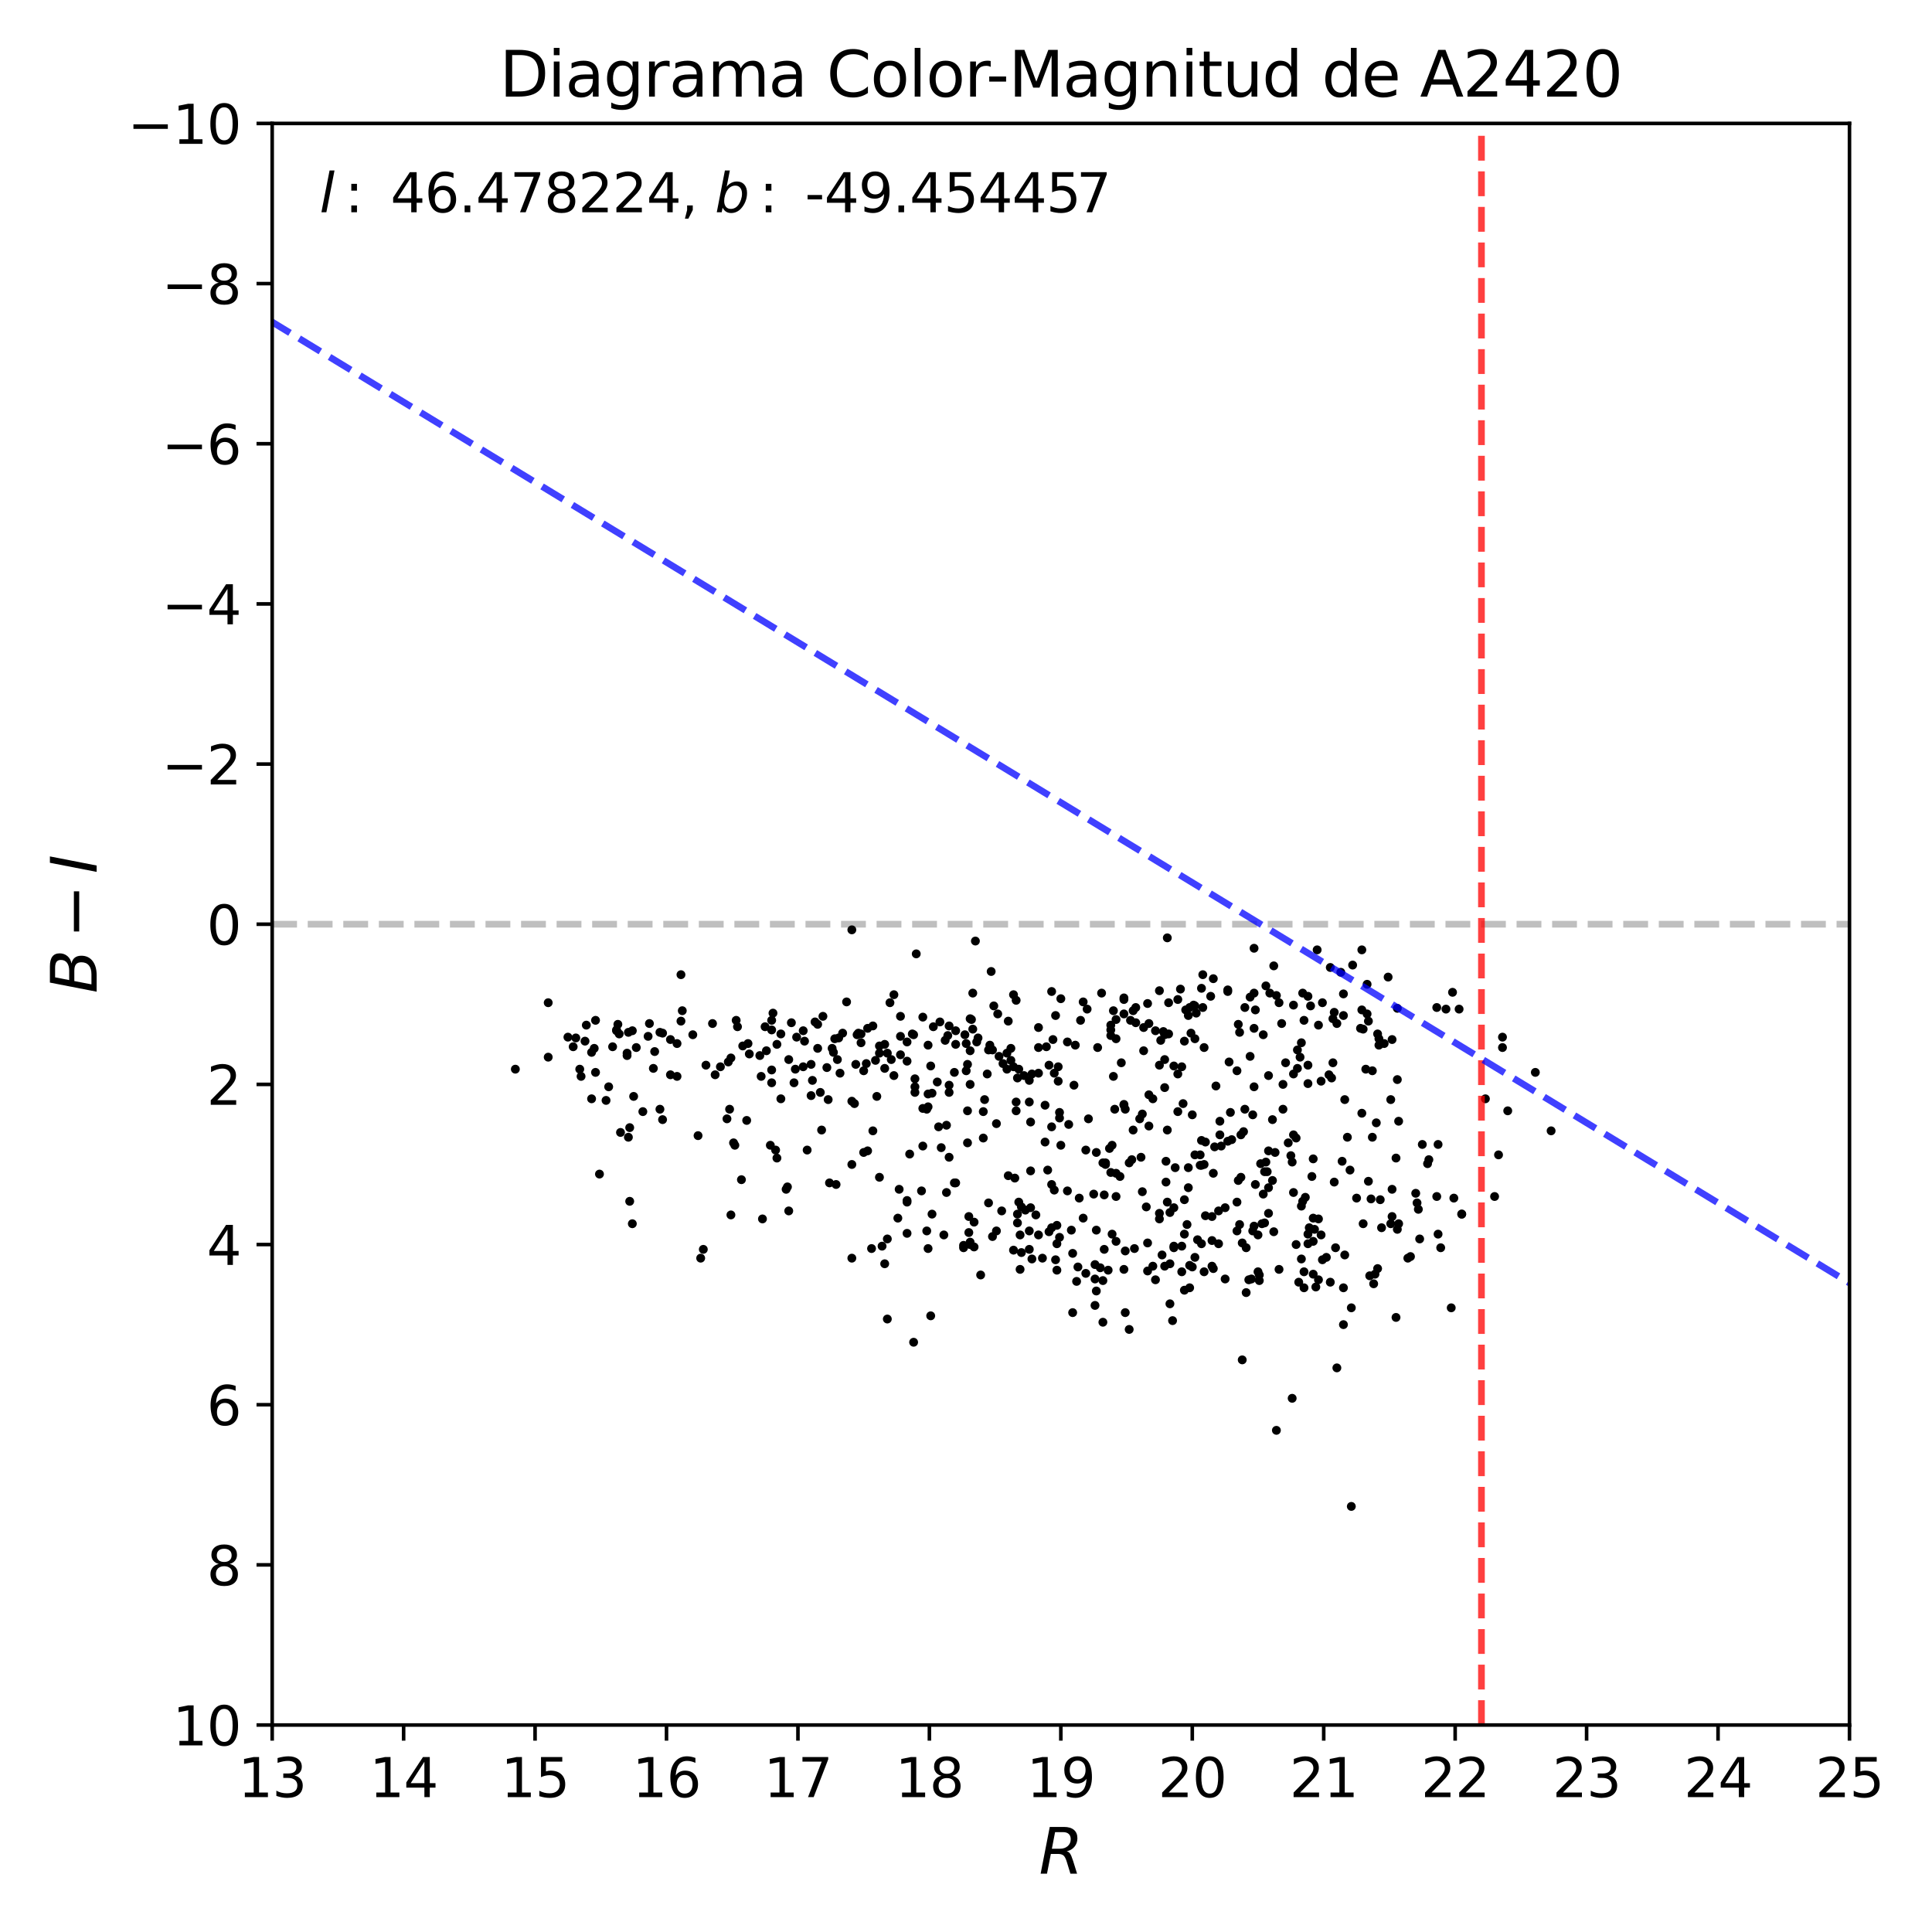 <?xml version="1.0" encoding="utf-8" standalone="no"?>
<!DOCTYPE svg PUBLIC "-//W3C//DTD SVG 1.1//EN"
  "http://www.w3.org/Graphics/SVG/1.1/DTD/svg11.dtd">
<svg xmlns:xlink="http://www.w3.org/1999/xlink" width="432pt" height="432pt" viewBox="0 0 432 432" xmlns="http://www.w3.org/2000/svg" version="1.1">
 <defs>
  <style type="text/css">*{stroke-linejoin: round; stroke-linecap: butt}</style>
 </defs>
 <g id="figure_1">
  <g id="patch_1">
   <path d="M 0 432 
L 432 432 
L 432 0 
L 0 0 
z
" style="fill: #ffffff"/>
  </g>
  <g id="axes_1">
   <g id="patch_2">
    <path d="M 60.86 385.72 
L 413.55 385.72 
L 413.55 27.6 
L 60.86 27.6 
z
" style="fill: #ffffff"/>
   </g>
   <g id="line2d_1">
    <path d="M 60.86 206.66 
L 413.55 206.66 
" clip-path="url(#p8af278356c)" style="fill: none; stroke-dasharray: 5.55,2.4; stroke-dashoffset: 0; stroke: #000000; stroke-opacity: 0.25; stroke-width: 1.5"/>
   </g>
   <g id="PathCollection_1">
    <defs>
     <path id="m593703ddac" d="M 0 0.5 
C 0.133 0.5 0.26 0.447 0.354 0.354 
C 0.447 0.26 0.5 0.133 0.5 0 
C 0.5 -0.133 0.447 -0.26 0.354 -0.354 
C 0.26 -0.447 0.133 -0.5 0 -0.5 
C -0.133 -0.5 -0.26 -0.447 -0.354 -0.354 
C -0.447 -0.26 -0.5 -0.133 -0.5 0 
C -0.5 0.133 -0.447 0.26 -0.354 0.354 
C -0.26 0.447 -0.133 0.5 0 0.5 
z
" style="stroke: #000000"/>
    </defs>
    <g clip-path="url(#p8af278356c)">
     <use xlink:href="#m593703ddac" x="157.262" y="279.358" style="stroke: #000000"/>
     <use xlink:href="#m593703ddac" x="236.323" y="273.987" style="stroke: #000000"/>
     <use xlink:href="#m593703ddac" x="292.46" y="275.956" style="stroke: #000000"/>
     <use xlink:href="#m593703ddac" x="186.947" y="264.854" style="stroke: #000000"/>
     <use xlink:href="#m593703ddac" x="317.442" y="277.031" style="stroke: #000000"/>
     <use xlink:href="#m593703ddac" x="225.155" y="239.07" style="stroke: #000000"/>
     <use xlink:href="#m593703ddac" x="268.359" y="258.229" style="stroke: #000000"/>
     <use xlink:href="#m593703ddac" x="201.348" y="235.847" style="stroke: #000000"/>
     <use xlink:href="#m593703ddac" x="196.058" y="245.158" style="stroke: #000000"/>
     <use xlink:href="#m593703ddac" x="332.137" y="245.695" style="stroke: #000000"/>
     <use xlink:href="#m593703ddac" x="159.907" y="240.323" style="stroke: #000000"/>
     <use xlink:href="#m593703ddac" x="284.524" y="263.959" style="stroke: #000000"/>
     <use xlink:href="#m593703ddac" x="221.334" y="233.698" style="stroke: #000000"/>
     <use xlink:href="#m593703ddac" x="266.008" y="225.282" style="stroke: #000000"/>
     <use xlink:href="#m593703ddac" x="312.739" y="273.628" style="stroke: #000000"/>
     <use xlink:href="#m593703ddac" x="164.904" y="229.58" style="stroke: #000000"/>
     <use xlink:href="#m593703ddac" x="268.653" y="255.006" style="stroke: #000000"/>
     <use xlink:href="#m593703ddac" x="262.481" y="279" style="stroke: #000000"/>
     <use xlink:href="#m593703ddac" x="165.785" y="263.78" style="stroke: #000000"/>
     <use xlink:href="#m593703ddac" x="212.223" y="242.651" style="stroke: #000000"/>
     <use xlink:href="#m593703ddac" x="131.104" y="229.222" style="stroke: #000000"/>
     <use xlink:href="#m593703ddac" x="227.506" y="273.449" style="stroke: #000000"/>
     <use xlink:href="#m593703ddac" x="314.797" y="281.328" style="stroke: #000000"/>
     <use xlink:href="#m593703ddac" x="178.129" y="231.907" style="stroke: #000000"/>
     <use xlink:href="#m593703ddac" x="251.607" y="279.716" style="stroke: #000000"/>
     <use xlink:href="#m593703ddac" x="146.093" y="238.891" style="stroke: #000000"/>
     <use xlink:href="#m593703ddac" x="198.409" y="235.489" style="stroke: #000000"/>
     <use xlink:href="#m593703ddac" x="192.531" y="231.191" style="stroke: #000000"/>
     <use xlink:href="#m593703ddac" x="234.56" y="275.419" style="stroke: #000000"/>
     <use xlink:href="#m593703ddac" x="292.46" y="278.105" style="stroke: #000000"/>
     <use xlink:href="#m593703ddac" x="170.194" y="240.681" style="stroke: #000000"/>
     <use xlink:href="#m593703ddac" x="248.374" y="231.549" style="stroke: #000000"/>
     <use xlink:href="#m593703ddac" x="264.832" y="275.956" style="stroke: #000000"/>
     <use xlink:href="#m593703ddac" x="226.036" y="234.414" style="stroke: #000000"/>
     <use xlink:href="#m593703ddac" x="311.27" y="265.929" style="stroke: #000000"/>
     <use xlink:href="#m593703ddac" x="242.789" y="284.73" style="stroke: #000000"/>
     <use xlink:href="#m593703ddac" x="290.99" y="269.689" style="stroke: #000000"/>
     <use xlink:href="#m593703ddac" x="177.542" y="242.114" style="stroke: #000000"/>
     <use xlink:href="#m593703ddac" x="246.316" y="222.059" style="stroke: #000000"/>
     <use xlink:href="#m593703ddac" x="272.768" y="250.709" style="stroke: #000000"/>
     <use xlink:href="#m593703ddac" x="172.545" y="230.296" style="stroke: #000000"/>
     <use xlink:href="#m593703ddac" x="280.703" y="264.854" style="stroke: #000000"/>
     <use xlink:href="#m593703ddac" x="166.079" y="233.877" style="stroke: #000000"/>
     <use xlink:href="#m593703ddac" x="219.864" y="254.469" style="stroke: #000000"/>
     <use xlink:href="#m593703ddac" x="238.968" y="251.425" style="stroke: #000000"/>
     <use xlink:href="#m593703ddac" x="169.9" y="236.026" style="stroke: #000000"/>
     <use xlink:href="#m593703ddac" x="261.305" y="231.191" style="stroke: #000000"/>
     <use xlink:href="#m593703ddac" x="306.567" y="268.078" style="stroke: #000000"/>
     <use xlink:href="#m593703ddac" x="335.958" y="231.907" style="stroke: #000000"/>
     <use xlink:href="#m593703ddac" x="256.603" y="284.193" style="stroke: #000000"/>
     <use xlink:href="#m593703ddac" x="230.445" y="270.047" style="stroke: #000000"/>
     <use xlink:href="#m593703ddac" x="225.449" y="228.326" style="stroke: #000000"/>
     <use xlink:href="#m593703ddac" x="259.248" y="272.554" style="stroke: #000000"/>
     <use xlink:href="#m593703ddac" x="259.248" y="238.175" style="stroke: #000000"/>
     <use xlink:href="#m593703ddac" x="232.209" y="239.965" style="stroke: #000000"/>
     <use xlink:href="#m593703ddac" x="251.313" y="283.835" style="stroke: #000000"/>
     <use xlink:href="#m593703ddac" x="115.233" y="239.07" style="stroke: #000000"/>
     <use xlink:href="#m593703ddac" x="253.664" y="279.179" style="stroke: #000000"/>
     <use xlink:href="#m593703ddac" x="253.958" y="228.684" style="stroke: #000000"/>
     <use xlink:href="#m593703ddac" x="312.739" y="250.709" style="stroke: #000000"/>
     <use xlink:href="#m593703ddac" x="145.212" y="228.863" style="stroke: #000000"/>
     <use xlink:href="#m593703ddac" x="248.374" y="229.222" style="stroke: #000000"/>
     <use xlink:href="#m593703ddac" x="211.635" y="251.604" style="stroke: #000000"/>
     <use xlink:href="#m593703ddac" x="190.474" y="281.328" style="stroke: #000000"/>
     <use xlink:href="#m593703ddac" x="195.764" y="237.1" style="stroke: #000000"/>
     <use xlink:href="#m593703ddac" x="304.804" y="230.117" style="stroke: #000000"/>
     <use xlink:href="#m593703ddac" x="195.176" y="252.857" style="stroke: #000000"/>
     <use xlink:href="#m593703ddac" x="259.248" y="271.301" style="stroke: #000000"/>
     <use xlink:href="#m593703ddac" x="142.273" y="234.235" style="stroke: #000000"/>
     <use xlink:href="#m593703ddac" x="261.012" y="209.704" style="stroke: #000000"/>
     <use xlink:href="#m593703ddac" x="261.305" y="224.208" style="stroke: #000000"/>
     <use xlink:href="#m593703ddac" x="293.635" y="272.375" style="stroke: #000000"/>
     <use xlink:href="#m593703ddac" x="239.85" y="280.254" style="stroke: #000000"/>
     <use xlink:href="#m593703ddac" x="312.446" y="225.461" style="stroke: #000000"/>
     <use xlink:href="#m593703ddac" x="248.667" y="275.956" style="stroke: #000000"/>
     <use xlink:href="#m593703ddac" x="206.345" y="227.431" style="stroke: #000000"/>
     <use xlink:href="#m593703ddac" x="306.861" y="239.428" style="stroke: #000000"/>
     <use xlink:href="#m593703ddac" x="286.876" y="248.023" style="stroke: #000000"/>
     <use xlink:href="#m593703ddac" x="218.395" y="232.982" style="stroke: #000000"/>
     <use xlink:href="#m593703ddac" x="290.108" y="234.772" style="stroke: #000000"/>
     <use xlink:href="#m593703ddac" x="294.517" y="212.39" style="stroke: #000000"/>
     <use xlink:href="#m593703ddac" x="297.162" y="240.323" style="stroke: #000000"/>
     <use xlink:href="#m593703ddac" x="223.979" y="270.763" style="stroke: #000000"/>
     <use xlink:href="#m593703ddac" x="291.578" y="228.147" style="stroke: #000000"/>
     <use xlink:href="#m593703ddac" x="255.427" y="249.097" style="stroke: #000000"/>
     <use xlink:href="#m593703ddac" x="276.883" y="229.042" style="stroke: #000000"/>
     <use xlink:href="#m593703ddac" x="206.345" y="247.844" style="stroke: #000000"/>
     <use xlink:href="#m593703ddac" x="186.065" y="234.414" style="stroke: #000000"/>
     <use xlink:href="#m593703ddac" x="202.818" y="275.777" style="stroke: #000000"/>
     <use xlink:href="#m593703ddac" x="215.456" y="278.463" style="stroke: #000000"/>
     <use xlink:href="#m593703ddac" x="308.331" y="232.266" style="stroke: #000000"/>
     <use xlink:href="#m593703ddac" x="262.481" y="270.047" style="stroke: #000000"/>
     <use xlink:href="#m593703ddac" x="183.42" y="244.263" style="stroke: #000000"/>
     <use xlink:href="#m593703ddac" x="251.313" y="247.128" style="stroke: #000000"/>
     <use xlink:href="#m593703ddac" x="162.552" y="250.172" style="stroke: #000000"/>
     <use xlink:href="#m593703ddac" x="237.205" y="223.313" style="stroke: #000000"/>
     <use xlink:href="#m593703ddac" x="291.578" y="284.372" style="stroke: #000000"/>
     <use xlink:href="#m593703ddac" x="193.707" y="237.816" style="stroke: #000000"/>
     <use xlink:href="#m593703ddac" x="334.195" y="267.54" style="stroke: #000000"/>
     <use xlink:href="#m593703ddac" x="276.589" y="275.24" style="stroke: #000000"/>
     <use xlink:href="#m593703ddac" x="157.85" y="238.175" style="stroke: #000000"/>
     <use xlink:href="#m593703ddac" x="247.786" y="284.014" style="stroke: #000000"/>
     <use xlink:href="#m593703ddac" x="321.557" y="275.956" style="stroke: #000000"/>
     <use xlink:href="#m593703ddac" x="263.363" y="248.56" style="stroke: #000000"/>
     <use xlink:href="#m593703ddac" x="191.061" y="246.769" style="stroke: #000000"/>
     <use xlink:href="#m593703ddac" x="248.667" y="256.081" style="stroke: #000000"/>
     <use xlink:href="#m593703ddac" x="293.341" y="263.064" style="stroke: #000000"/>
     <use xlink:href="#m593703ddac" x="230.151" y="275.24" style="stroke: #000000"/>
     <use xlink:href="#m593703ddac" x="185.183" y="245.874" style="stroke: #000000"/>
     <use xlink:href="#m593703ddac" x="174.603" y="245.695" style="stroke: #000000"/>
     <use xlink:href="#m593703ddac" x="240.144" y="242.651" style="stroke: #000000"/>
     <use xlink:href="#m593703ddac" x="220.746" y="240.144" style="stroke: #000000"/>
     <use xlink:href="#m593703ddac" x="236.029" y="227.073" style="stroke: #000000"/>
     <use xlink:href="#m593703ddac" x="279.528" y="236.205" style="stroke: #000000"/>
     <use xlink:href="#m593703ddac" x="268.947" y="225.282" style="stroke: #000000"/>
     <use xlink:href="#m593703ddac" x="264.832" y="288.49" style="stroke: #000000"/>
     <use xlink:href="#m593703ddac" x="295.399" y="241.756" style="stroke: #000000"/>
     <use xlink:href="#m593703ddac" x="308.331" y="233.698" style="stroke: #000000"/>
     <use xlink:href="#m593703ddac" x="258.366" y="230.475" style="stroke: #000000"/>
     <use xlink:href="#m593703ddac" x="226.624" y="222.417" style="stroke: #000000"/>
     <use xlink:href="#m593703ddac" x="268.947" y="217.941" style="stroke: #000000"/>
     <use xlink:href="#m593703ddac" x="285.994" y="283.835" style="stroke: #000000"/>
     <use xlink:href="#m593703ddac" x="296.574" y="281.149" style="stroke: #000000"/>
     <use xlink:href="#m593703ddac" x="280.41" y="229.938" style="stroke: #000000"/>
     <use xlink:href="#m593703ddac" x="318.03" y="255.901" style="stroke: #000000"/>
     <use xlink:href="#m593703ddac" x="279.528" y="222.954" style="stroke: #000000"/>
     <use xlink:href="#m593703ddac" x="187.828" y="239.965" style="stroke: #000000"/>
     <use xlink:href="#m593703ddac" x="242.789" y="257.155" style="stroke: #000000"/>
     <use xlink:href="#m593703ddac" x="298.926" y="228.863" style="stroke: #000000"/>
     <use xlink:href="#m593703ddac" x="295.693" y="224.208" style="stroke: #000000"/>
     <use xlink:href="#m593703ddac" x="324.79" y="221.88" style="stroke: #000000"/>
     <use xlink:href="#m593703ddac" x="282.467" y="267.003" style="stroke: #000000"/>
     <use xlink:href="#m593703ddac" x="271.004" y="283.119" style="stroke: #000000"/>
     <use xlink:href="#m593703ddac" x="283.643" y="257.334" style="stroke: #000000"/>
     <use xlink:href="#m593703ddac" x="269.241" y="234.235" style="stroke: #000000"/>
     <use xlink:href="#m593703ddac" x="292.46" y="238.175" style="stroke: #000000"/>
     <use xlink:href="#m593703ddac" x="284.524" y="250.351" style="stroke: #000000"/>
     <use xlink:href="#m593703ddac" x="191.649" y="231.37" style="stroke: #000000"/>
     <use xlink:href="#m593703ddac" x="221.628" y="217.225" style="stroke: #000000"/>
     <use xlink:href="#m593703ddac" x="181.656" y="241.577" style="stroke: #000000"/>
     <use xlink:href="#m593703ddac" x="274.531" y="221.701" style="stroke: #000000"/>
     <use xlink:href="#m593703ddac" x="280.116" y="249.276" style="stroke: #000000"/>
     <use xlink:href="#m593703ddac" x="203.993" y="231.191" style="stroke: #000000"/>
     <use xlink:href="#m593703ddac" x="221.922" y="276.493" style="stroke: #000000"/>
     <use xlink:href="#m593703ddac" x="200.76" y="272.375" style="stroke: #000000"/>
     <use xlink:href="#m593703ddac" x="218.101" y="210.42" style="stroke: #000000"/>
     <use xlink:href="#m593703ddac" x="249.549" y="232.266" style="stroke: #000000"/>
     <use xlink:href="#m593703ddac" x="226.918" y="263.422" style="stroke: #000000"/>
     <use xlink:href="#m593703ddac" x="208.696" y="229.58" style="stroke: #000000"/>
     <use xlink:href="#m593703ddac" x="164.022" y="255.543" style="stroke: #000000"/>
     <use xlink:href="#m593703ddac" x="230.151" y="246.411" style="stroke: #000000"/>
     <use xlink:href="#m593703ddac" x="302.453" y="215.792" style="stroke: #000000"/>
     <use xlink:href="#m593703ddac" x="202.818" y="232.982" style="stroke: #000000"/>
     <use xlink:href="#m593703ddac" x="238.675" y="232.982" style="stroke: #000000"/>
     <use xlink:href="#m593703ddac" x="310.976" y="245.874" style="stroke: #000000"/>
     <use xlink:href="#m593703ddac" x="264.245" y="284.372" style="stroke: #000000"/>
     <use xlink:href="#m593703ddac" x="199.879" y="240.502" style="stroke: #000000"/>
     <use xlink:href="#m593703ddac" x="132.28" y="245.695" style="stroke: #000000"/>
     <use xlink:href="#m593703ddac" x="222.803" y="275.24" style="stroke: #000000"/>
     <use xlink:href="#m593703ddac" x="260.718" y="264.317" style="stroke: #000000"/>
     <use xlink:href="#m593703ddac" x="222.803" y="251.246" style="stroke: #000000"/>
     <use xlink:href="#m593703ddac" x="226.624" y="238.533" style="stroke: #000000"/>
     <use xlink:href="#m593703ddac" x="230.739" y="240.144" style="stroke: #000000"/>
     <use xlink:href="#m593703ddac" x="283.936" y="222.059" style="stroke: #000000"/>
     <use xlink:href="#m593703ddac" x="204.287" y="231.37" style="stroke: #000000"/>
     <use xlink:href="#m593703ddac" x="197.821" y="233.519" style="stroke: #000000"/>
     <use xlink:href="#m593703ddac" x="252.488" y="260.02" style="stroke: #000000"/>
     <use xlink:href="#m593703ddac" x="303.334" y="267.899" style="stroke: #000000"/>
     <use xlink:href="#m593703ddac" x="188.416" y="231.012" style="stroke: #000000"/>
     <use xlink:href="#m593703ddac" x="268.359" y="260.557" style="stroke: #000000"/>
     <use xlink:href="#m593703ddac" x="244.847" y="282.76" style="stroke: #000000"/>
     <use xlink:href="#m593703ddac" x="141.685" y="245.158" style="stroke: #000000"/>
     <use xlink:href="#m593703ddac" x="227.506" y="271.48" style="stroke: #000000"/>
     <use xlink:href="#m593703ddac" x="134.043" y="262.527" style="stroke: #000000"/>
     <use xlink:href="#m593703ddac" x="239.85" y="293.504" style="stroke: #000000"/>
     <use xlink:href="#m593703ddac" x="175.778" y="265.929" style="stroke: #000000"/>
     <use xlink:href="#m593703ddac" x="298.044" y="227.789" style="stroke: #000000"/>
     <use xlink:href="#m593703ddac" x="308.037" y="283.656" style="stroke: #000000"/>
     <use xlink:href="#m593703ddac" x="272.474" y="278.105" style="stroke: #000000"/>
     <use xlink:href="#m593703ddac" x="289.227" y="240.144" style="stroke: #000000"/>
     <use xlink:href="#m593703ddac" x="163.14" y="248.023" style="stroke: #000000"/>
     <use xlink:href="#m593703ddac" x="263.363" y="240.144" style="stroke: #000000"/>
     <use xlink:href="#m593703ddac" x="216.925" y="277.747" style="stroke: #000000"/>
     <use xlink:href="#m593703ddac" x="232.209" y="276.135" style="stroke: #000000"/>
     <use xlink:href="#m593703ddac" x="298.926" y="305.859" style="stroke: #000000"/>
     <use xlink:href="#m593703ddac" x="305.686" y="226.715" style="stroke: #000000"/>
     <use xlink:href="#m593703ddac" x="300.689" y="245.874" style="stroke: #000000"/>
     <use xlink:href="#m593703ddac" x="263.363" y="223.492" style="stroke: #000000"/>
     <use xlink:href="#m593703ddac" x="272.768" y="253.753" style="stroke: #000000"/>
     <use xlink:href="#m593703ddac" x="221.04" y="268.973" style="stroke: #000000"/>
     <use xlink:href="#m593703ddac" x="156.086" y="253.932" style="stroke: #000000"/>
     <use xlink:href="#m593703ddac" x="172.839" y="226.536" style="stroke: #000000"/>
     <use xlink:href="#m593703ddac" x="147.563" y="248.023" style="stroke: #000000"/>
     <use xlink:href="#m593703ddac" x="249.549" y="277.568" style="stroke: #000000"/>
     <use xlink:href="#m593703ddac" x="253.37" y="225.998" style="stroke: #000000"/>
     <use xlink:href="#m593703ddac" x="202.818" y="237.279" style="stroke: #000000"/>
     <use xlink:href="#m593703ddac" x="260.424" y="231.37" style="stroke: #000000"/>
     <use xlink:href="#m593703ddac" x="213.398" y="264.496" style="stroke: #000000"/>
     <use xlink:href="#m593703ddac" x="174.603" y="231.191" style="stroke: #000000"/>
     <use xlink:href="#m593703ddac" x="210.165" y="228.505" style="stroke: #000000"/>
     <use xlink:href="#m593703ddac" x="326.847" y="271.48" style="stroke: #000000"/>
     <use xlink:href="#m593703ddac" x="312.446" y="274.882" style="stroke: #000000"/>
     <use xlink:href="#m593703ddac" x="288.933" y="259.841" style="stroke: #000000"/>
     <use xlink:href="#m593703ddac" x="271.004" y="277.389" style="stroke: #000000"/>
     <use xlink:href="#m593703ddac" x="287.463" y="237.637" style="stroke: #000000"/>
     <use xlink:href="#m593703ddac" x="306.273" y="285.267" style="stroke: #000000"/>
     <use xlink:href="#m593703ddac" x="267.184" y="281.149" style="stroke: #000000"/>
     <use xlink:href="#m593703ddac" x="283.643" y="240.502" style="stroke: #000000"/>
     <use xlink:href="#m593703ddac" x="269.535" y="255.364" style="stroke: #000000"/>
     <use xlink:href="#m593703ddac" x="224.273" y="237.816" style="stroke: #000000"/>
     <use xlink:href="#m593703ddac" x="228.388" y="269.868" style="stroke: #000000"/>
     <use xlink:href="#m593703ddac" x="322.145" y="279" style="stroke: #000000"/>
     <use xlink:href="#m593703ddac" x="292.754" y="274.524" style="stroke: #000000"/>
     <use xlink:href="#m593703ddac" x="210.459" y="256.618" style="stroke: #000000"/>
     <use xlink:href="#m593703ddac" x="159.319" y="228.863" style="stroke: #000000"/>
     <use xlink:href="#m593703ddac" x="249.255" y="248.023" style="stroke: #000000"/>
     <use xlink:href="#m593703ddac" x="274.531" y="255.185" style="stroke: #000000"/>
     <use xlink:href="#m593703ddac" x="217.807" y="278.821" style="stroke: #000000"/>
     <use xlink:href="#m593703ddac" x="282.761" y="273.449" style="stroke: #000000"/>
     <use xlink:href="#m593703ddac" x="289.227" y="266.645" style="stroke: #000000"/>
     <use xlink:href="#m593703ddac" x="307.743" y="251.067" style="stroke: #000000"/>
     <use xlink:href="#m593703ddac" x="261.599" y="291.534" style="stroke: #000000"/>
     <use xlink:href="#m593703ddac" x="167.255" y="233.34" style="stroke: #000000"/>
     <use xlink:href="#m593703ddac" x="278.646" y="289.028" style="stroke: #000000"/>
     <use xlink:href="#m593703ddac" x="183.714" y="252.678" style="stroke: #000000"/>
     <use xlink:href="#m593703ddac" x="266.596" y="283.298" style="stroke: #000000"/>
     <use xlink:href="#m593703ddac" x="193.119" y="239.428" style="stroke: #000000"/>
     <use xlink:href="#m593703ddac" x="293.048" y="224.924" style="stroke: #000000"/>
     <use xlink:href="#m593703ddac" x="255.721" y="229.759" style="stroke: #000000"/>
     <use xlink:href="#m593703ddac" x="278.646" y="279" style="stroke: #000000"/>
     <use xlink:href="#m593703ddac" x="213.692" y="230.475" style="stroke: #000000"/>
     <use xlink:href="#m593703ddac" x="276.589" y="268.794" style="stroke: #000000"/>
     <use xlink:href="#m593703ddac" x="252.782" y="228.147" style="stroke: #000000"/>
     <use xlink:href="#m593703ddac" x="197.821" y="282.581" style="stroke: #000000"/>
     <use xlink:href="#m593703ddac" x="197.233" y="278.642" style="stroke: #000000"/>
     <use xlink:href="#m593703ddac" x="223.097" y="226.715" style="stroke: #000000"/>
     <use xlink:href="#m593703ddac" x="276.589" y="239.428" style="stroke: #000000"/>
     <use xlink:href="#m593703ddac" x="204.287" y="300.129" style="stroke: #000000"/>
     <use xlink:href="#m593703ddac" x="291.872" y="267.719" style="stroke: #000000"/>
     <use xlink:href="#m593703ddac" x="137.864" y="230.296" style="stroke: #000000"/>
     <use xlink:href="#m593703ddac" x="301.865" y="261.631" style="stroke: #000000"/>
     <use xlink:href="#m593703ddac" x="193.119" y="257.692" style="stroke: #000000"/>
     <use xlink:href="#m593703ddac" x="316.56" y="266.824" style="stroke: #000000"/>
     <use xlink:href="#m593703ddac" x="291.578" y="287.953" style="stroke: #000000"/>
     <use xlink:href="#m593703ddac" x="321.263" y="225.282" style="stroke: #000000"/>
     <use xlink:href="#m593703ddac" x="204.581" y="241.219" style="stroke: #000000"/>
     <use xlink:href="#m593703ddac" x="211.635" y="266.645" style="stroke: #000000"/>
     <use xlink:href="#m593703ddac" x="283.643" y="265.571" style="stroke: #000000"/>
     <use xlink:href="#m593703ddac" x="271.004" y="272.017" style="stroke: #000000"/>
     <use xlink:href="#m593703ddac" x="164.316" y="256.081" style="stroke: #000000"/>
     <use xlink:href="#m593703ddac" x="282.173" y="273.628" style="stroke: #000000"/>
     <use xlink:href="#m593703ddac" x="235.148" y="274.524" style="stroke: #000000"/>
     <use xlink:href="#m593703ddac" x="266.596" y="249.276" style="stroke: #000000"/>
     <use xlink:href="#m593703ddac" x="217.807" y="273.27" style="stroke: #000000"/>
     <use xlink:href="#m593703ddac" x="288.051" y="255.543" style="stroke: #000000"/>
     <use xlink:href="#m593703ddac" x="201.054" y="265.929" style="stroke: #000000"/>
     <use xlink:href="#m593703ddac" x="306.861" y="254.29" style="stroke: #000000"/>
     <use xlink:href="#m593703ddac" x="260.424" y="243.188" style="stroke: #000000"/>
     <use xlink:href="#m593703ddac" x="274.825" y="237.458" style="stroke: #000000"/>
     <use xlink:href="#m593703ddac" x="216.631" y="275.598" style="stroke: #000000"/>
     <use xlink:href="#m593703ddac" x="281.291" y="284.372" style="stroke: #000000"/>
     <use xlink:href="#m593703ddac" x="278.058" y="253.037" style="stroke: #000000"/>
     <use xlink:href="#m593703ddac" x="294.811" y="286.163" style="stroke: #000000"/>
     <use xlink:href="#m593703ddac" x="126.989" y="231.907" style="stroke: #000000"/>
     <use xlink:href="#m593703ddac" x="251.313" y="223.134" style="stroke: #000000"/>
     <use xlink:href="#m593703ddac" x="208.108" y="294.22" style="stroke: #000000"/>
     <use xlink:href="#m593703ddac" x="245.434" y="234.235" style="stroke: #000000"/>
     <use xlink:href="#m593703ddac" x="268.653" y="278.105" style="stroke: #000000"/>
     <use xlink:href="#m593703ddac" x="176.366" y="236.921" style="stroke: #000000"/>
     <use xlink:href="#m593703ddac" x="300.395" y="296.19" style="stroke: #000000"/>
     <use xlink:href="#m593703ddac" x="262.481" y="278.642" style="stroke: #000000"/>
     <use xlink:href="#m593703ddac" x="211.341" y="232.624" style="stroke: #000000"/>
     <use xlink:href="#m593703ddac" x="261.599" y="271.122" style="stroke: #000000"/>
     <use xlink:href="#m593703ddac" x="146.387" y="235.131" style="stroke: #000000"/>
     <use xlink:href="#m593703ddac" x="258.366" y="286.163" style="stroke: #000000"/>
     <use xlink:href="#m593703ddac" x="207.226" y="248.023" style="stroke: #000000"/>
     <use xlink:href="#m593703ddac" x="211.047" y="276.135" style="stroke: #000000"/>
     <use xlink:href="#m593703ddac" x="277.47" y="263.243" style="stroke: #000000"/>
     <use xlink:href="#m593703ddac" x="280.41" y="222.059" style="stroke: #000000"/>
     <use xlink:href="#m593703ddac" x="275.119" y="248.739" style="stroke: #000000"/>
     <use xlink:href="#m593703ddac" x="326.847" y="271.48" style="stroke: #000000"/>
     <use xlink:href="#m593703ddac" x="255.427" y="266.466" style="stroke: #000000"/>
     <use xlink:href="#m593703ddac" x="161.083" y="238.533" style="stroke: #000000"/>
     <use xlink:href="#m593703ddac" x="149.914" y="232.445" style="stroke: #000000"/>
     <use xlink:href="#m593703ddac" x="172.545" y="228.147" style="stroke: #000000"/>
     <use xlink:href="#m593703ddac" x="261.012" y="268.794" style="stroke: #000000"/>
     <use xlink:href="#m593703ddac" x="179.893" y="232.803" style="stroke: #000000"/>
     <use xlink:href="#m593703ddac" x="250.431" y="263.064" style="stroke: #000000"/>
     <use xlink:href="#m593703ddac" x="194" y="257.334" style="stroke: #000000"/>
     <use xlink:href="#m593703ddac" x="136.982" y="234.056" style="stroke: #000000"/>
     <use xlink:href="#m593703ddac" x="281.291" y="276.135" style="stroke: #000000"/>
     <use xlink:href="#m593703ddac" x="307.449" y="284.909" style="stroke: #000000"/>
     <use xlink:href="#m593703ddac" x="229.269" y="270.584" style="stroke: #000000"/>
     <use xlink:href="#m593703ddac" x="236.323" y="278.105" style="stroke: #000000"/>
     <use xlink:href="#m593703ddac" x="307.155" y="287.058" style="stroke: #000000"/>
     <use xlink:href="#m593703ddac" x="230.445" y="261.81" style="stroke: #000000"/>
     <use xlink:href="#m593703ddac" x="227.8" y="239.07" style="stroke: #000000"/>
     <use xlink:href="#m593703ddac" x="138.746" y="253.216" style="stroke: #000000"/>
     <use xlink:href="#m593703ddac" x="129.928" y="240.681" style="stroke: #000000"/>
     <use xlink:href="#m593703ddac" x="286.582" y="228.863" style="stroke: #000000"/>
     <use xlink:href="#m593703ddac" x="249.549" y="227.968" style="stroke: #000000"/>
     <use xlink:href="#m593703ddac" x="219.864" y="248.56" style="stroke: #000000"/>
     <use xlink:href="#m593703ddac" x="179.599" y="230.475" style="stroke: #000000"/>
     <use xlink:href="#m593703ddac" x="245.141" y="288.669" style="stroke: #000000"/>
     <use xlink:href="#m593703ddac" x="289.227" y="253.753" style="stroke: #000000"/>
     <use xlink:href="#m593703ddac" x="315.385" y="280.97" style="stroke: #000000"/>
     <use xlink:href="#m593703ddac" x="275.413" y="254.827" style="stroke: #000000"/>
     <use xlink:href="#m593703ddac" x="252.488" y="297.264" style="stroke: #000000"/>
     <use xlink:href="#m593703ddac" x="140.215" y="236.026" style="stroke: #000000"/>
     <use xlink:href="#m593703ddac" x="323.32" y="225.64" style="stroke: #000000"/>
     <use xlink:href="#m593703ddac" x="297.75" y="241.04" style="stroke: #000000"/>
     <use xlink:href="#m593703ddac" x="217.513" y="230.117" style="stroke: #000000"/>
     <use xlink:href="#m593703ddac" x="254.839" y="250.172" style="stroke: #000000"/>
     <use xlink:href="#m593703ddac" x="286.876" y="242.472" style="stroke: #000000"/>
     <use xlink:href="#m593703ddac" x="265.714" y="261.094" style="stroke: #000000"/>
     <use xlink:href="#m593703ddac" x="171.37" y="234.951" style="stroke: #000000"/>
     <use xlink:href="#m593703ddac" x="271.298" y="283.656" style="stroke: #000000"/>
     <use xlink:href="#m593703ddac" x="180.481" y="257.155" style="stroke: #000000"/>
     <use xlink:href="#m593703ddac" x="304.51" y="225.819" style="stroke: #000000"/>
     <use xlink:href="#m593703ddac" x="203.406" y="258.05" style="stroke: #000000"/>
     <use xlink:href="#m593703ddac" x="195.176" y="229.401" style="stroke: #000000"/>
     <use xlink:href="#m593703ddac" x="228.388" y="280.075" style="stroke: #000000"/>
     <use xlink:href="#m593703ddac" x="263.951" y="221.164" style="stroke: #000000"/>
     <use xlink:href="#m593703ddac" x="280.41" y="274.166" style="stroke: #000000"/>
     <use xlink:href="#m593703ddac" x="227.212" y="223.671" style="stroke: #000000"/>
     <use xlink:href="#m593703ddac" x="285.406" y="222.596" style="stroke: #000000"/>
     <use xlink:href="#m593703ddac" x="225.449" y="262.885" style="stroke: #000000"/>
     <use xlink:href="#m593703ddac" x="283.055" y="259.841" style="stroke: #000000"/>
     <use xlink:href="#m593703ddac" x="230.445" y="250.888" style="stroke: #000000"/>
     <use xlink:href="#m593703ddac" x="277.764" y="277.926" style="stroke: #000000"/>
     <use xlink:href="#m593703ddac" x="291.284" y="222.059" style="stroke: #000000"/>
     <use xlink:href="#m593703ddac" x="130.81" y="232.803" style="stroke: #000000"/>
     <use xlink:href="#m593703ddac" x="240.438" y="233.698" style="stroke: #000000"/>
     <use xlink:href="#m593703ddac" x="196.646" y="263.243" style="stroke: #000000"/>
     <use xlink:href="#m593703ddac" x="248.374" y="230.296" style="stroke: #000000"/>
     <use xlink:href="#m593703ddac" x="301.277" y="254.29" style="stroke: #000000"/>
     <use xlink:href="#m593703ddac" x="164.61" y="228.147" style="stroke: #000000"/>
     <use xlink:href="#m593703ddac" x="256.603" y="277.926" style="stroke: #000000"/>
     <use xlink:href="#m593703ddac" x="136.101" y="243.009" style="stroke: #000000"/>
     <use xlink:href="#m593703ddac" x="244.553" y="267.003" style="stroke: #000000"/>
     <use xlink:href="#m593703ddac" x="321.263" y="267.54" style="stroke: #000000"/>
     <use xlink:href="#m593703ddac" x="221.04" y="234.772" style="stroke: #000000"/>
     <use xlink:href="#m593703ddac" x="227.8" y="268.794" style="stroke: #000000"/>
     <use xlink:href="#m593703ddac" x="277.764" y="304.069" style="stroke: #000000"/>
     <use xlink:href="#m593703ddac" x="182.244" y="228.505" style="stroke: #000000"/>
     <use xlink:href="#m593703ddac" x="220.158" y="245.874" style="stroke: #000000"/>
     <use xlink:href="#m593703ddac" x="285.406" y="319.826" style="stroke: #000000"/>
     <use xlink:href="#m593703ddac" x="261.012" y="252.678" style="stroke: #000000"/>
     <use xlink:href="#m593703ddac" x="298.338" y="264.317" style="stroke: #000000"/>
     <use xlink:href="#m593703ddac" x="241.32" y="267.899" style="stroke: #000000"/>
     <use xlink:href="#m593703ddac" x="216.044" y="239.428" style="stroke: #000000"/>
     <use xlink:href="#m593703ddac" x="264.832" y="268.257" style="stroke: #000000"/>
     <use xlink:href="#m593703ddac" x="273.944" y="270.047" style="stroke: #000000"/>
     <use xlink:href="#m593703ddac" x="253.37" y="252.678" style="stroke: #000000"/>
     <use xlink:href="#m593703ddac" x="279.234" y="286.163" style="stroke: #000000"/>
     <use xlink:href="#m593703ddac" x="172.545" y="239.249" style="stroke: #000000"/>
     <use xlink:href="#m593703ddac" x="151.384" y="233.34" style="stroke: #000000"/>
     <use xlink:href="#m593703ddac" x="216.338" y="237.995" style="stroke: #000000"/>
     <use xlink:href="#m593703ddac" x="233.972" y="234.056" style="stroke: #000000"/>
     <use xlink:href="#m593703ddac" x="137.864" y="230.475" style="stroke: #000000"/>
     <use xlink:href="#m593703ddac" x="219.277" y="285.088" style="stroke: #000000"/>
     <use xlink:href="#m593703ddac" x="128.165" y="234.056" style="stroke: #000000"/>
     <use xlink:href="#m593703ddac" x="280.41" y="212.032" style="stroke: #000000"/>
     <use xlink:href="#m593703ddac" x="281.585" y="286.342" style="stroke: #000000"/>
     <use xlink:href="#m593703ddac" x="260.13" y="230.654" style="stroke: #000000"/>
     <use xlink:href="#m593703ddac" x="298.632" y="279" style="stroke: #000000"/>
     <use xlink:href="#m593703ddac" x="156.674" y="281.328" style="stroke: #000000"/>
     <use xlink:href="#m593703ddac" x="212.223" y="244.263" style="stroke: #000000"/>
     <use xlink:href="#m593703ddac" x="207.52" y="244.621" style="stroke: #000000"/>
     <use xlink:href="#m593703ddac" x="260.718" y="259.662" style="stroke: #000000"/>
     <use xlink:href="#m593703ddac" x="227.506" y="241.04" style="stroke: #000000"/>
     <use xlink:href="#m593703ddac" x="216.631" y="272.017" style="stroke: #000000"/>
     <use xlink:href="#m593703ddac" x="246.904" y="267.182" style="stroke: #000000"/>
     <use xlink:href="#m593703ddac" x="237.205" y="256.081" style="stroke: #000000"/>
     <use xlink:href="#m593703ddac" x="201.348" y="231.728" style="stroke: #000000"/>
     <use xlink:href="#m593703ddac" x="217.219" y="227.968" style="stroke: #000000"/>
     <use xlink:href="#m593703ddac" x="187.534" y="232.087" style="stroke: #000000"/>
     <use xlink:href="#m593703ddac" x="223.391" y="236.205" style="stroke: #000000"/>
     <use xlink:href="#m593703ddac" x="208.402" y="271.48" style="stroke: #000000"/>
     <use xlink:href="#m593703ddac" x="186.359" y="235.31" style="stroke: #000000"/>
     <use xlink:href="#m593703ddac" x="346.833" y="252.857" style="stroke: #000000"/>
     <use xlink:href="#m593703ddac" x="190.474" y="246.232" style="stroke: #000000"/>
     <use xlink:href="#m593703ddac" x="312.152" y="294.578" style="stroke: #000000"/>
     <use xlink:href="#m593703ddac" x="213.692" y="264.496" style="stroke: #000000"/>
     <use xlink:href="#m593703ddac" x="264.832" y="232.803" style="stroke: #000000"/>
     <use xlink:href="#m593703ddac" x="277.47" y="253.753" style="stroke: #000000"/>
     <use xlink:href="#m593703ddac" x="284.818" y="275.419" style="stroke: #000000"/>
     <use xlink:href="#m593703ddac" x="304.51" y="212.39" style="stroke: #000000"/>
     <use xlink:href="#m593703ddac" x="176.072" y="265.392" style="stroke: #000000"/>
     <use xlink:href="#m593703ddac" x="256.897" y="244.8" style="stroke: #000000"/>
     <use xlink:href="#m593703ddac" x="216.044" y="233.34" style="stroke: #000000"/>
     <use xlink:href="#m593703ddac" x="163.434" y="271.659" style="stroke: #000000"/>
     <use xlink:href="#m593703ddac" x="280.116" y="275.24" style="stroke: #000000"/>
     <use xlink:href="#m593703ddac" x="253.076" y="259.304" style="stroke: #000000"/>
     <use xlink:href="#m593703ddac" x="289.815" y="278.284" style="stroke: #000000"/>
     <use xlink:href="#m593703ddac" x="255.133" y="258.766" style="stroke: #000000"/>
     <use xlink:href="#m593703ddac" x="163.434" y="236.563" style="stroke: #000000"/>
     <use xlink:href="#m593703ddac" x="248.961" y="225.998" style="stroke: #000000"/>
     <use xlink:href="#m593703ddac" x="240.732" y="286.521" style="stroke: #000000"/>
     <use xlink:href="#m593703ddac" x="204.581" y="244.263" style="stroke: #000000"/>
     <use xlink:href="#m593703ddac" x="271.298" y="218.836" style="stroke: #000000"/>
     <use xlink:href="#m593703ddac" x="243.377" y="250.172" style="stroke: #000000"/>
     <use xlink:href="#m593703ddac" x="176.366" y="270.763" style="stroke: #000000"/>
     <use xlink:href="#m593703ddac" x="216.925" y="234.951" style="stroke: #000000"/>
     <use xlink:href="#m593703ddac" x="283.055" y="220.448" style="stroke: #000000"/>
     <use xlink:href="#m593703ddac" x="283.643" y="271.301" style="stroke: #000000"/>
     <use xlink:href="#m593703ddac" x="230.151" y="279.358" style="stroke: #000000"/>
     <use xlink:href="#m593703ddac" x="245.141" y="257.692" style="stroke: #000000"/>
     <use xlink:href="#m593703ddac" x="312.446" y="241.398" style="stroke: #000000"/>
     <use xlink:href="#m593703ddac" x="305.686" y="220.089" style="stroke: #000000"/>
     <use xlink:href="#m593703ddac" x="227.212" y="246.411" style="stroke: #000000"/>
     <use xlink:href="#m593703ddac" x="233.678" y="247.128" style="stroke: #000000"/>
     <use xlink:href="#m593703ddac" x="297.456" y="216.329" style="stroke: #000000"/>
     <use xlink:href="#m593703ddac" x="213.692" y="233.519" style="stroke: #000000"/>
     <use xlink:href="#m593703ddac" x="235.148" y="221.701" style="stroke: #000000"/>
     <use xlink:href="#m593703ddac" x="179.599" y="238.533" style="stroke: #000000"/>
     <use xlink:href="#m593703ddac" x="242.201" y="224.029" style="stroke: #000000"/>
     <use xlink:href="#m593703ddac" x="288.639" y="258.408" style="stroke: #000000"/>
     <use xlink:href="#m593703ddac" x="262.775" y="261.094" style="stroke: #000000"/>
     <use xlink:href="#m593703ddac" x="170.488" y="272.554" style="stroke: #000000"/>
     <use xlink:href="#m593703ddac" x="236.029" y="281.686" style="stroke: #000000"/>
     <use xlink:href="#m593703ddac" x="151.384" y="240.681" style="stroke: #000000"/>
     <use xlink:href="#m593703ddac" x="141.391" y="230.475" style="stroke: #000000"/>
     <use xlink:href="#m593703ddac" x="285.112" y="257.692" style="stroke: #000000"/>
     <use xlink:href="#m593703ddac" x="283.349" y="261.99" style="stroke: #000000"/>
     <use xlink:href="#m593703ddac" x="293.635" y="259.125" style="stroke: #000000"/>
     <use xlink:href="#m593703ddac" x="133.161" y="228.147" style="stroke: #000000"/>
     <use xlink:href="#m593703ddac" x="231.621" y="271.659" style="stroke: #000000"/>
     <use xlink:href="#m593703ddac" x="184.008" y="227.252" style="stroke: #000000"/>
     <use xlink:href="#m593703ddac" x="202.818" y="268.794" style="stroke: #000000"/>
     <use xlink:href="#m593703ddac" x="290.99" y="281.507" style="stroke: #000000"/>
     <use xlink:href="#m593703ddac" x="212.223" y="258.766" style="stroke: #000000"/>
     <use xlink:href="#m593703ddac" x="129.635" y="239.07" style="stroke: #000000"/>
     <use xlink:href="#m593703ddac" x="244.847" y="291.893" style="stroke: #000000"/>
     <use xlink:href="#m593703ddac" x="190.474" y="207.913" style="stroke: #000000"/>
     <use xlink:href="#m593703ddac" x="264.245" y="238.533" style="stroke: #000000"/>
     <use xlink:href="#m593703ddac" x="191.943" y="231.012" style="stroke: #000000"/>
     <use xlink:href="#m593703ddac" x="215.75" y="231.37" style="stroke: #000000"/>
     <use xlink:href="#m593703ddac" x="209.872" y="251.962" style="stroke: #000000"/>
     <use xlink:href="#m593703ddac" x="218.689" y="232.087" style="stroke: #000000"/>
     <use xlink:href="#m593703ddac" x="206.345" y="256.26" style="stroke: #000000"/>
     <use xlink:href="#m593703ddac" x="221.922" y="234.772" style="stroke: #000000"/>
     <use xlink:href="#m593703ddac" x="192.531" y="233.161" style="stroke: #000000"/>
     <use xlink:href="#m593703ddac" x="173.721" y="258.946" style="stroke: #000000"/>
     <use xlink:href="#m593703ddac" x="271.298" y="262.348" style="stroke: #000000"/>
     <use xlink:href="#m593703ddac" x="266.008" y="287.953" style="stroke: #000000"/>
     <use xlink:href="#m593703ddac" x="239.556" y="275.061" style="stroke: #000000"/>
     <use xlink:href="#m593703ddac" x="172.251" y="256.081" style="stroke: #000000"/>
     <use xlink:href="#m593703ddac" x="335.958" y="234.235" style="stroke: #000000"/>
     <use xlink:href="#m593703ddac" x="294.811" y="272.554" style="stroke: #000000"/>
     <use xlink:href="#m593703ddac" x="236.911" y="249.993" style="stroke: #000000"/>
     <use xlink:href="#m593703ddac" x="235.735" y="239.965" style="stroke: #000000"/>
     <use xlink:href="#m593703ddac" x="197.821" y="238.891" style="stroke: #000000"/>
     <use xlink:href="#m593703ddac" x="247.198" y="260.378" style="stroke: #000000"/>
     <use xlink:href="#m593703ddac" x="185.477" y="264.496" style="stroke: #000000"/>
     <use xlink:href="#m593703ddac" x="148.151" y="231.012" style="stroke: #000000"/>
     <use xlink:href="#m593703ddac" x="233.678" y="255.364" style="stroke: #000000"/>
     <use xlink:href="#m593703ddac" x="207.52" y="233.698" style="stroke: #000000"/>
     <use xlink:href="#m593703ddac" x="265.714" y="265.571" style="stroke: #000000"/>
     <use xlink:href="#m593703ddac" x="261.599" y="282.581" style="stroke: #000000"/>
     <use xlink:href="#m593703ddac" x="226.624" y="279.537" style="stroke: #000000"/>
     <use xlink:href="#m593703ddac" x="256.603" y="224.387" style="stroke: #000000"/>
     <use xlink:href="#m593703ddac" x="248.374" y="262.169" style="stroke: #000000"/>
     <use xlink:href="#m593703ddac" x="335.076" y="258.229" style="stroke: #000000"/>
     <use xlink:href="#m593703ddac" x="194" y="229.938" style="stroke: #000000"/>
     <use xlink:href="#m593703ddac" x="140.215" y="235.489" style="stroke: #000000"/>
     <use xlink:href="#m593703ddac" x="248.961" y="240.681" style="stroke: #000000"/>
     <use xlink:href="#m593703ddac" x="311.27" y="232.445" style="stroke: #000000"/>
     <use xlink:href="#m593703ddac" x="256.309" y="269.868" style="stroke: #000000"/>
     <use xlink:href="#m593703ddac" x="143.742" y="248.56" style="stroke: #000000"/>
     <use xlink:href="#m593703ddac" x="324.496" y="292.43" style="stroke: #000000"/>
     <use xlink:href="#m593703ddac" x="236.617" y="238.533" style="stroke: #000000"/>
     <use xlink:href="#m593703ddac" x="140.803" y="252.141" style="stroke: #000000"/>
     <use xlink:href="#m593703ddac" x="310.976" y="273.628" style="stroke: #000000"/>
     <use xlink:href="#m593703ddac" x="194.882" y="279.179" style="stroke: #000000"/>
     <use xlink:href="#m593703ddac" x="199.291" y="236.921" style="stroke: #000000"/>
     <use xlink:href="#m593703ddac" x="242.201" y="272.375" style="stroke: #000000"/>
     <use xlink:href="#m593703ddac" x="317.148" y="270.405" style="stroke: #000000"/>
     <use xlink:href="#m593703ddac" x="216.925" y="278.284" style="stroke: #000000"/>
     <use xlink:href="#m593703ddac" x="215.456" y="279" style="stroke: #000000"/>
     <use xlink:href="#m593703ddac" x="267.478" y="226.536" style="stroke: #000000"/>
     <use xlink:href="#m593703ddac" x="154.911" y="231.37" style="stroke: #000000"/>
     <use xlink:href="#m593703ddac" x="138.452" y="231.191" style="stroke: #000000"/>
     <use xlink:href="#m593703ddac" x="149.914" y="240.323" style="stroke: #000000"/>
     <use xlink:href="#m593703ddac" x="305.392" y="239.07" style="stroke: #000000"/>
     <use xlink:href="#m593703ddac" x="312.152" y="258.946" style="stroke: #000000"/>
     <use xlink:href="#m593703ddac" x="191.355" y="237.995" style="stroke: #000000"/>
     <use xlink:href="#m593703ddac" x="212.223" y="229.401" style="stroke: #000000"/>
     <use xlink:href="#m593703ddac" x="246.022" y="283.477" style="stroke: #000000"/>
     <use xlink:href="#m593703ddac" x="295.399" y="276.135" style="stroke: #000000"/>
     <use xlink:href="#m593703ddac" x="304.51" y="248.918" style="stroke: #000000"/>
     <use xlink:href="#m593703ddac" x="190.474" y="260.378" style="stroke: #000000"/>
     <use xlink:href="#m593703ddac" x="266.008" y="282.94" style="stroke: #000000"/>
     <use xlink:href="#m593703ddac" x="300.395" y="227.073" style="stroke: #000000"/>
     <use xlink:href="#m593703ddac" x="288.933" y="312.664" style="stroke: #000000"/>
     <use xlink:href="#m593703ddac" x="186.653" y="232.266" style="stroke: #000000"/>
     <use xlink:href="#m593703ddac" x="184.889" y="238.712" style="stroke: #000000"/>
     <use xlink:href="#m593703ddac" x="272.474" y="270.763" style="stroke: #000000"/>
     <use xlink:href="#m593703ddac" x="241.614" y="228.147" style="stroke: #000000"/>
     <use xlink:href="#m593703ddac" x="337.134" y="248.381" style="stroke: #000000"/>
     <use xlink:href="#m593703ddac" x="250.725" y="237.637" style="stroke: #000000"/>
     <use xlink:href="#m593703ddac" x="289.815" y="254.469" style="stroke: #000000"/>
     <use xlink:href="#m593703ddac" x="277.177" y="273.808" style="stroke: #000000"/>
     <use xlink:href="#m593703ddac" x="204.581" y="243.009" style="stroke: #000000"/>
     <use xlink:href="#m593703ddac" x="302.159" y="292.43" style="stroke: #000000"/>
     <use xlink:href="#m593703ddac" x="259.248" y="221.522" style="stroke: #000000"/>
     <use xlink:href="#m593703ddac" x="241.026" y="283.298" style="stroke: #000000"/>
     <use xlink:href="#m593703ddac" x="257.779" y="245.695" style="stroke: #000000"/>
     <use xlink:href="#m593703ddac" x="144.918" y="231.728" style="stroke: #000000"/>
     <use xlink:href="#m593703ddac" x="273.062" y="256.26" style="stroke: #000000"/>
     <use xlink:href="#m593703ddac" x="204.875" y="213.285" style="stroke: #000000"/>
     <use xlink:href="#m593703ddac" x="343.306" y="239.786" style="stroke: #000000"/>
     <use xlink:href="#m593703ddac" x="294.223" y="287.774" style="stroke: #000000"/>
     <use xlink:href="#m593703ddac" x="140.509" y="254.29" style="stroke: #000000"/>
     <use xlink:href="#m593703ddac" x="285.994" y="224.208" style="stroke: #000000"/>
     <use xlink:href="#m593703ddac" x="248.08" y="256.797" style="stroke: #000000"/>
     <use xlink:href="#m593703ddac" x="133.161" y="239.786" style="stroke: #000000"/>
     <use xlink:href="#m593703ddac" x="207.52" y="279.179" style="stroke: #000000"/>
     <use xlink:href="#m593703ddac" x="140.803" y="268.615" style="stroke: #000000"/>
     <use xlink:href="#m593703ddac" x="304.804" y="273.628" style="stroke: #000000"/>
     <use xlink:href="#m593703ddac" x="162.846" y="237.458" style="stroke: #000000"/>
     <use xlink:href="#m593703ddac" x="140.509" y="230.833" style="stroke: #000000"/>
     <use xlink:href="#m593703ddac" x="251.607" y="293.504" style="stroke: #000000"/>
     <use xlink:href="#m593703ddac" x="182.832" y="234.414" style="stroke: #000000"/>
     <use xlink:href="#m593703ddac" x="276.883" y="263.959" style="stroke: #000000"/>
     <use xlink:href="#m593703ddac" x="267.184" y="258.229" style="stroke: #000000"/>
     <use xlink:href="#m593703ddac" x="304.216" y="229.938" style="stroke: #000000"/>
     <use xlink:href="#m593703ddac" x="227.212" y="248.381" style="stroke: #000000"/>
     <use xlink:href="#m593703ddac" x="300.689" y="280.612" style="stroke: #000000"/>
     <use xlink:href="#m593703ddac" x="251.607" y="248.023" style="stroke: #000000"/>
     <use xlink:href="#m593703ddac" x="198.997" y="224.208" style="stroke: #000000"/>
     <use xlink:href="#m593703ddac" x="290.99" y="233.161" style="stroke: #000000"/>
     <use xlink:href="#m593703ddac" x="122.581" y="224.208" style="stroke: #000000"/>
     <use xlink:href="#m593703ddac" x="249.549" y="262.348" style="stroke: #000000"/>
     <use xlink:href="#m593703ddac" x="290.696" y="236.384" style="stroke: #000000"/>
     <use xlink:href="#m593703ddac" x="325.084" y="267.899" style="stroke: #000000"/>
     <use xlink:href="#m593703ddac" x="268.653" y="220.985" style="stroke: #000000"/>
     <use xlink:href="#m593703ddac" x="299.807" y="217.404" style="stroke: #000000"/>
     <use xlink:href="#m593703ddac" x="310.388" y="218.478" style="stroke: #000000"/>
     <use xlink:href="#m593703ddac" x="280.41" y="243.009" style="stroke: #000000"/>
     <use xlink:href="#m593703ddac" x="181.362" y="237.995" style="stroke: #000000"/>
     <use xlink:href="#m593703ddac" x="311.27" y="272.017" style="stroke: #000000"/>
     <use xlink:href="#m593703ddac" x="251.313" y="223.492" style="stroke: #000000"/>
     <use xlink:href="#m593703ddac" x="128.753" y="232.087" style="stroke: #000000"/>
     <use xlink:href="#m593703ddac" x="281.585" y="285.088" style="stroke: #000000"/>
     <use xlink:href="#m593703ddac" x="166.961" y="250.53" style="stroke: #000000"/>
     <use xlink:href="#m593703ddac" x="293.929" y="274.882" style="stroke: #000000"/>
     <use xlink:href="#m593703ddac" x="147.563" y="230.833" style="stroke: #000000"/>
     <use xlink:href="#m593703ddac" x="308.919" y="274.524" style="stroke: #000000"/>
     <use xlink:href="#m593703ddac" x="269.241" y="260.378" style="stroke: #000000"/>
     <use xlink:href="#m593703ddac" x="187.241" y="236.921" style="stroke: #000000"/>
     <use xlink:href="#m593703ddac" x="255.721" y="234.951" style="stroke: #000000"/>
     <use xlink:href="#m593703ddac" x="198.409" y="277.031" style="stroke: #000000"/>
     <use xlink:href="#m593703ddac" x="243.083" y="225.64" style="stroke: #000000"/>
     <use xlink:href="#m593703ddac" x="234.266" y="261.631" style="stroke: #000000"/>
     <use xlink:href="#m593703ddac" x="207.226" y="275.24" style="stroke: #000000"/>
     <use xlink:href="#m593703ddac" x="282.467" y="231.37" style="stroke: #000000"/>
     <use xlink:href="#m593703ddac" x="152.265" y="228.326" style="stroke: #000000"/>
     <use xlink:href="#m593703ddac" x="245.141" y="275.061" style="stroke: #000000"/>
     <use xlink:href="#m593703ddac" x="271.886" y="242.83" style="stroke: #000000"/>
     <use xlink:href="#m593703ddac" x="246.904" y="279.358" style="stroke: #000000"/>
     <use xlink:href="#m593703ddac" x="236.323" y="284.014" style="stroke: #000000"/>
     <use xlink:href="#m593703ddac" x="217.513" y="222.059" style="stroke: #000000"/>
     <use xlink:href="#m593703ddac" x="152.559" y="225.998" style="stroke: #000000"/>
     <use xlink:href="#m593703ddac" x="266.302" y="231.012" style="stroke: #000000"/>
     <use xlink:href="#m593703ddac" x="298.338" y="226.357" style="stroke: #000000"/>
     <use xlink:href="#m593703ddac" x="246.61" y="295.653" style="stroke: #000000"/>
     <use xlink:href="#m593703ddac" x="171.076" y="229.58" style="stroke: #000000"/>
     <use xlink:href="#m593703ddac" x="216.338" y="248.381" style="stroke: #000000"/>
     <use xlink:href="#m593703ddac" x="207.52" y="247.486" style="stroke: #000000"/>
     <use xlink:href="#m593703ddac" x="265.714" y="227.073" style="stroke: #000000"/>
     <use xlink:href="#m593703ddac" x="235.442" y="232.445" style="stroke: #000000"/>
     <use xlink:href="#m593703ddac" x="308.037" y="231.191" style="stroke: #000000"/>
     <use xlink:href="#m593703ddac" x="172.545" y="242.114" style="stroke: #000000"/>
     <use xlink:href="#m593703ddac" x="278.352" y="248.023" style="stroke: #000000"/>
     <use xlink:href="#m593703ddac" x="189.298" y="224.029" style="stroke: #000000"/>
     <use xlink:href="#m593703ddac" x="319.205" y="260.199" style="stroke: #000000"/>
     <use xlink:href="#m593703ddac" x="228.094" y="283.835" style="stroke: #000000"/>
     <use xlink:href="#m593703ddac" x="246.61" y="286.342" style="stroke: #000000"/>
     <use xlink:href="#m593703ddac" x="302.159" y="336.837" style="stroke: #000000"/>
     <use xlink:href="#m593703ddac" x="226.036" y="237.1" style="stroke: #000000"/>
     <use xlink:href="#m593703ddac" x="249.549" y="267.54" style="stroke: #000000"/>
     <use xlink:href="#m593703ddac" x="280.703" y="225.819" style="stroke: #000000"/>
     <use xlink:href="#m593703ddac" x="232.209" y="229.759" style="stroke: #000000"/>
     <use xlink:href="#m593703ddac" x="267.771" y="277.21" style="stroke: #000000"/>
     <use xlink:href="#m593703ddac" x="246.61" y="260.02" style="stroke: #000000"/>
     <use xlink:href="#m593703ddac" x="265.42" y="273.808" style="stroke: #000000"/>
     <use xlink:href="#m593703ddac" x="152.265" y="217.941" style="stroke: #000000"/>
     <use xlink:href="#m593703ddac" x="216.338" y="255.543" style="stroke: #000000"/>
     <use xlink:href="#m593703ddac" x="300.395" y="287.953" style="stroke: #000000"/>
     <use xlink:href="#m593703ddac" x="298.044" y="237.637" style="stroke: #000000"/>
     <use xlink:href="#m593703ddac" x="208.108" y="238.354" style="stroke: #000000"/>
     <use xlink:href="#m593703ddac" x="233.09" y="281.328" style="stroke: #000000"/>
     <use xlink:href="#m593703ddac" x="319.499" y="259.304" style="stroke: #000000"/>
     <use xlink:href="#m593703ddac" x="289.227" y="224.745" style="stroke: #000000"/>
     <use xlink:href="#m593703ddac" x="253.958" y="225.282" style="stroke: #000000"/>
     <use xlink:href="#m593703ddac" x="228.976" y="240.502" style="stroke: #000000"/>
     <use xlink:href="#m593703ddac" x="290.402" y="286.7" style="stroke: #000000"/>
     <use xlink:href="#m593703ddac" x="216.925" y="227.789" style="stroke: #000000"/>
     <use xlink:href="#m593703ddac" x="259.836" y="280.612" style="stroke: #000000"/>
     <use xlink:href="#m593703ddac" x="256.897" y="228.863" style="stroke: #000000"/>
     <use xlink:href="#m593703ddac" x="291.284" y="268.615" style="stroke: #000000"/>
     <use xlink:href="#m593703ddac" x="308.625" y="268.257" style="stroke: #000000"/>
     <use xlink:href="#m593703ddac" x="235.735" y="266.108" style="stroke: #000000"/>
     <use xlink:href="#m593703ddac" x="238.675" y="266.287" style="stroke: #000000"/>
     <use xlink:href="#m593703ddac" x="235.148" y="264.854" style="stroke: #000000"/>
     <use xlink:href="#m593703ddac" x="138.158" y="229.042" style="stroke: #000000"/>
     <use xlink:href="#m593703ddac" x="321.557" y="255.901" style="stroke: #000000"/>
     <use xlink:href="#m593703ddac" x="196.646" y="233.877" style="stroke: #000000"/>
     <use xlink:href="#m593703ddac" x="279.822" y="285.984" style="stroke: #000000"/>
     <use xlink:href="#m593703ddac" x="176.954" y="228.684" style="stroke: #000000"/>
     <use xlink:href="#m593703ddac" x="196.646" y="235.489" style="stroke: #000000"/>
     <use xlink:href="#m593703ddac" x="259.542" y="232.624" style="stroke: #000000"/>
     <use xlink:href="#m593703ddac" x="292.46" y="222.775" style="stroke: #000000"/>
     <use xlink:href="#m593703ddac" x="305.98" y="264.138" style="stroke: #000000"/>
     <use xlink:href="#m593703ddac" x="222.216" y="224.924" style="stroke: #000000"/>
     <use xlink:href="#m593703ddac" x="201.348" y="227.252" style="stroke: #000000"/>
     <use xlink:href="#m593703ddac" x="251.313" y="246.948" style="stroke: #000000"/>
     <use xlink:href="#m593703ddac" x="266.89" y="224.745" style="stroke: #000000"/>
     <use xlink:href="#m593703ddac" x="271.592" y="256.439" style="stroke: #000000"/>
     <use xlink:href="#m593703ddac" x="297.456" y="286.7" style="stroke: #000000"/>
     <use xlink:href="#m593703ddac" x="230.151" y="241.577" style="stroke: #000000"/>
     <use xlink:href="#m593703ddac" x="267.184" y="232.266" style="stroke: #000000"/>
     <use xlink:href="#m593703ddac" x="295.693" y="281.686" style="stroke: #000000"/>
     <use xlink:href="#m593703ddac" x="284.818" y="215.971" style="stroke: #000000"/>
     <use xlink:href="#m593703ddac" x="256.897" y="251.783" style="stroke: #000000"/>
     <use xlink:href="#m593703ddac" x="264.245" y="278.642" style="stroke: #000000"/>
     <use xlink:href="#m593703ddac" x="199.879" y="222.417" style="stroke: #000000"/>
     <use xlink:href="#m593703ddac" x="182.832" y="229.042" style="stroke: #000000"/>
     <use xlink:href="#m593703ddac" x="262.187" y="295.295" style="stroke: #000000"/>
     <use xlink:href="#m593703ddac" x="260.424" y="283.119" style="stroke: #000000"/>
     <use xlink:href="#m593703ddac" x="270.711" y="222.775" style="stroke: #000000"/>
     <use xlink:href="#m593703ddac" x="234.56" y="238.175" style="stroke: #000000"/>
     <use xlink:href="#m593703ddac" x="232.209" y="234.235" style="stroke: #000000"/>
     <use xlink:href="#m593703ddac" x="273.944" y="285.984" style="stroke: #000000"/>
     <use xlink:href="#m593703ddac" x="293.635" y="284.909" style="stroke: #000000"/>
     <use xlink:href="#m593703ddac" x="281.879" y="260.199" style="stroke: #000000"/>
     <use xlink:href="#m593703ddac" x="173.427" y="257.155" style="stroke: #000000"/>
     <use xlink:href="#m593703ddac" x="251.313" y="226.715" style="stroke: #000000"/>
     <use xlink:href="#m593703ddac" x="316.854" y="268.973" style="stroke: #000000"/>
     <use xlink:href="#m593703ddac" x="300.101" y="259.662" style="stroke: #000000"/>
     <use xlink:href="#m593703ddac" x="269.535" y="271.838" style="stroke: #000000"/>
     <use xlink:href="#m593703ddac" x="305.98" y="228.326" style="stroke: #000000"/>
     <use xlink:href="#m593703ddac" x="262.481" y="238.354" style="stroke: #000000"/>
     <use xlink:href="#m593703ddac" x="236.617" y="241.756" style="stroke: #000000"/>
     <use xlink:href="#m593703ddac" x="181.362" y="244.979" style="stroke: #000000"/>
     <use xlink:href="#m593703ddac" x="264.538" y="246.769" style="stroke: #000000"/>
     <use xlink:href="#m593703ddac" x="135.513" y="246.053" style="stroke: #000000"/>
     <use xlink:href="#m593703ddac" x="309.506" y="233.34" style="stroke: #000000"/>
     <use xlink:href="#m593703ddac" x="290.108" y="238.891" style="stroke: #000000"/>
     <use xlink:href="#m593703ddac" x="167.549" y="235.668" style="stroke: #000000"/>
     <use xlink:href="#m593703ddac" x="292.46" y="242.293" style="stroke: #000000"/>
     <use xlink:href="#m593703ddac" x="294.811" y="229.222" style="stroke: #000000"/>
     <use xlink:href="#m593703ddac" x="132.868" y="234.414" style="stroke: #000000"/>
     <use xlink:href="#m593703ddac" x="198.409" y="294.937" style="stroke: #000000"/>
     <use xlink:href="#m593703ddac" x="211.929" y="231.549" style="stroke: #000000"/>
     <use xlink:href="#m593703ddac" x="213.398" y="239.786" style="stroke: #000000"/>
     <use xlink:href="#m593703ddac" x="257.779" y="283.119" style="stroke: #000000"/>
     <use xlink:href="#m593703ddac" x="247.198" y="260.02" style="stroke: #000000"/>
     <use xlink:href="#m593703ddac" x="282.761" y="261.99" style="stroke: #000000"/>
     <use xlink:href="#m593703ddac" x="267.184" y="224.924" style="stroke: #000000"/>
     <use xlink:href="#m593703ddac" x="269.241" y="284.372" style="stroke: #000000"/>
     <use xlink:href="#m593703ddac" x="148.151" y="250.351" style="stroke: #000000"/>
     <use xlink:href="#m593703ddac" x="236.911" y="276.672" style="stroke: #000000"/>
     <use xlink:href="#m593703ddac" x="260.424" y="236.921" style="stroke: #000000"/>
     <use xlink:href="#m593703ddac" x="278.352" y="225.282" style="stroke: #000000"/>
     <use xlink:href="#m593703ddac" x="326.259" y="225.64" style="stroke: #000000"/>
     <use xlink:href="#m593703ddac" x="300.395" y="222.238" style="stroke: #000000"/>
     <use xlink:href="#m593703ddac" x="268.653" y="260.557" style="stroke: #000000"/>
     <use xlink:href="#m593703ddac" x="132.28" y="235.31" style="stroke: #000000"/>
     <use xlink:href="#m593703ddac" x="216.925" y="242.472" style="stroke: #000000"/>
     <use xlink:href="#m593703ddac" x="173.721" y="233.519" style="stroke: #000000"/>
     <use xlink:href="#m593703ddac" x="277.177" y="230.833" style="stroke: #000000"/>
     <use xlink:href="#m593703ddac" x="141.391" y="273.628" style="stroke: #000000"/>
     <use xlink:href="#m593703ddac" x="206.051" y="266.287" style="stroke: #000000"/>
     <use xlink:href="#m593703ddac" x="177.836" y="239.07" style="stroke: #000000"/>
     <use xlink:href="#m593703ddac" x="265.126" y="225.819" style="stroke: #000000"/>
     <use xlink:href="#m593703ddac" x="244.847" y="285.984" style="stroke: #000000"/>
     <use xlink:href="#m593703ddac" x="209.578" y="241.935" style="stroke: #000000"/>
     <use xlink:href="#m593703ddac" x="122.581" y="236.384" style="stroke: #000000"/>
     <use xlink:href="#m593703ddac" x="235.148" y="251.962" style="stroke: #000000"/>
     <use xlink:href="#m593703ddac" x="274.531" y="221.343" style="stroke: #000000"/>
     <use xlink:href="#m593703ddac" x="228.094" y="276.135" style="stroke: #000000"/>
     <use xlink:href="#m593703ddac" x="230.739" y="281.507" style="stroke: #000000"/>
     <use xlink:href="#m593703ddac" x="236.911" y="248.739" style="stroke: #000000"/>
     <use xlink:href="#m593703ddac" x="225.155" y="235.489" style="stroke: #000000"/>
     <use xlink:href="#m593703ddac" x="293.635" y="277.568" style="stroke: #000000"/>
     <use xlink:href="#m593703ddac" x="208.402" y="244.442" style="stroke: #000000"/>
     <use xlink:href="#m593703ddac" x="202.818" y="268.436" style="stroke: #000000"/>
    </g>
   </g>
   <g id="matplotlib.axis_1">
    <g id="xtick_1">
     <g id="line2d_2">
      <defs>
       <path id="mf31ea71fef" d="M 0 0 
L 0 3.5 
" style="stroke: #000000; stroke-width: 0.8"/>
      </defs>
      <g>
       <use xlink:href="#mf31ea71fef" x="60.86" y="385.72" style="stroke: #000000; stroke-width: 0.8"/>
      </g>
     </g>
     <g id="text_1">
      <!-- 13 -->
      <g transform="translate(53.225 401.838) scale(0.12 -0.12)">
       <defs>
        <path id="DejaVuSans-31" d="M 794 531 
L 1825 531 
L 1825 4091 
L 703 3866 
L 703 4441 
L 1819 4666 
L 2450 4666 
L 2450 531 
L 3481 531 
L 3481 0 
L 794 0 
L 794 531 
z
" transform="scale(0.016)"/>
        <path id="DejaVuSans-33" d="M 2597 2516 
Q 3050 2419 3304 2112 
Q 3559 1806 3559 1356 
Q 3559 666 3084 287 
Q 2609 -91 1734 -91 
Q 1441 -91 1130 -33 
Q 819 25 488 141 
L 488 750 
Q 750 597 1062 519 
Q 1375 441 1716 441 
Q 2309 441 2620 675 
Q 2931 909 2931 1356 
Q 2931 1769 2642 2001 
Q 2353 2234 1838 2234 
L 1294 2234 
L 1294 2753 
L 1863 2753 
Q 2328 2753 2575 2939 
Q 2822 3125 2822 3475 
Q 2822 3834 2567 4026 
Q 2313 4219 1838 4219 
Q 1578 4219 1281 4162 
Q 984 4106 628 3988 
L 628 4550 
Q 988 4650 1302 4700 
Q 1616 4750 1894 4750 
Q 2613 4750 3031 4423 
Q 3450 4097 3450 3541 
Q 3450 3153 3228 2886 
Q 3006 2619 2597 2516 
z
" transform="scale(0.016)"/>
       </defs>
       <use xlink:href="#DejaVuSans-31"/>
       <use xlink:href="#DejaVuSans-33" transform="translate(63.623 0)"/>
      </g>
     </g>
    </g>
    <g id="xtick_2">
     <g id="line2d_3">
      <g>
       <use xlink:href="#mf31ea71fef" x="90.251" y="385.72" style="stroke: #000000; stroke-width: 0.8"/>
      </g>
     </g>
     <g id="text_2">
      <!-- 14 -->
      <g transform="translate(82.616 401.838) scale(0.12 -0.12)">
       <defs>
        <path id="DejaVuSans-34" d="M 2419 4116 
L 825 1625 
L 2419 1625 
L 2419 4116 
z
M 2253 4666 
L 3047 4666 
L 3047 1625 
L 3713 1625 
L 3713 1100 
L 3047 1100 
L 3047 0 
L 2419 0 
L 2419 1100 
L 313 1100 
L 313 1709 
L 2253 4666 
z
" transform="scale(0.016)"/>
       </defs>
       <use xlink:href="#DejaVuSans-31"/>
       <use xlink:href="#DejaVuSans-34" transform="translate(63.623 0)"/>
      </g>
     </g>
    </g>
    <g id="xtick_3">
     <g id="line2d_4">
      <g>
       <use xlink:href="#mf31ea71fef" x="119.642" y="385.72" style="stroke: #000000; stroke-width: 0.8"/>
      </g>
     </g>
     <g id="text_3">
      <!-- 15 -->
      <g transform="translate(112.007 401.838) scale(0.12 -0.12)">
       <defs>
        <path id="DejaVuSans-35" d="M 691 4666 
L 3169 4666 
L 3169 4134 
L 1269 4134 
L 1269 2991 
Q 1406 3038 1543 3061 
Q 1681 3084 1819 3084 
Q 2600 3084 3056 2656 
Q 3513 2228 3513 1497 
Q 3513 744 3044 326 
Q 2575 -91 1722 -91 
Q 1428 -91 1123 -41 
Q 819 9 494 109 
L 494 744 
Q 775 591 1075 516 
Q 1375 441 1709 441 
Q 2250 441 2565 725 
Q 2881 1009 2881 1497 
Q 2881 1984 2565 2268 
Q 2250 2553 1709 2553 
Q 1456 2553 1204 2497 
Q 953 2441 691 2322 
L 691 4666 
z
" transform="scale(0.016)"/>
       </defs>
       <use xlink:href="#DejaVuSans-31"/>
       <use xlink:href="#DejaVuSans-35" transform="translate(63.623 0)"/>
      </g>
     </g>
    </g>
    <g id="xtick_4">
     <g id="line2d_5">
      <g>
       <use xlink:href="#mf31ea71fef" x="149.032" y="385.72" style="stroke: #000000; stroke-width: 0.8"/>
      </g>
     </g>
     <g id="text_4">
      <!-- 16 -->
      <g transform="translate(141.398 401.838) scale(0.12 -0.12)">
       <defs>
        <path id="DejaVuSans-36" d="M 2113 2584 
Q 1688 2584 1439 2293 
Q 1191 2003 1191 1497 
Q 1191 994 1439 701 
Q 1688 409 2113 409 
Q 2538 409 2786 701 
Q 3034 994 3034 1497 
Q 3034 2003 2786 2293 
Q 2538 2584 2113 2584 
z
M 3366 4563 
L 3366 3988 
Q 3128 4100 2886 4159 
Q 2644 4219 2406 4219 
Q 1781 4219 1451 3797 
Q 1122 3375 1075 2522 
Q 1259 2794 1537 2939 
Q 1816 3084 2150 3084 
Q 2853 3084 3261 2657 
Q 3669 2231 3669 1497 
Q 3669 778 3244 343 
Q 2819 -91 2113 -91 
Q 1303 -91 875 529 
Q 447 1150 447 2328 
Q 447 3434 972 4092 
Q 1497 4750 2381 4750 
Q 2619 4750 2861 4703 
Q 3103 4656 3366 4563 
z
" transform="scale(0.016)"/>
       </defs>
       <use xlink:href="#DejaVuSans-31"/>
       <use xlink:href="#DejaVuSans-36" transform="translate(63.623 0)"/>
      </g>
     </g>
    </g>
    <g id="xtick_5">
     <g id="line2d_6">
      <g>
       <use xlink:href="#mf31ea71fef" x="178.423" y="385.72" style="stroke: #000000; stroke-width: 0.8"/>
      </g>
     </g>
     <g id="text_5">
      <!-- 17 -->
      <g transform="translate(170.788 401.838) scale(0.12 -0.12)">
       <defs>
        <path id="DejaVuSans-37" d="M 525 4666 
L 3525 4666 
L 3525 4397 
L 1831 0 
L 1172 0 
L 2766 4134 
L 525 4134 
L 525 4666 
z
" transform="scale(0.016)"/>
       </defs>
       <use xlink:href="#DejaVuSans-31"/>
       <use xlink:href="#DejaVuSans-37" transform="translate(63.623 0)"/>
      </g>
     </g>
    </g>
    <g id="xtick_6">
     <g id="line2d_7">
      <g>
       <use xlink:href="#mf31ea71fef" x="207.814" y="385.72" style="stroke: #000000; stroke-width: 0.8"/>
      </g>
     </g>
     <g id="text_6">
      <!-- 18 -->
      <g transform="translate(200.179 401.838) scale(0.12 -0.12)">
       <defs>
        <path id="DejaVuSans-38" d="M 2034 2216 
Q 1584 2216 1326 1975 
Q 1069 1734 1069 1313 
Q 1069 891 1326 650 
Q 1584 409 2034 409 
Q 2484 409 2743 651 
Q 3003 894 3003 1313 
Q 3003 1734 2745 1975 
Q 2488 2216 2034 2216 
z
M 1403 2484 
Q 997 2584 770 2862 
Q 544 3141 544 3541 
Q 544 4100 942 4425 
Q 1341 4750 2034 4750 
Q 2731 4750 3128 4425 
Q 3525 4100 3525 3541 
Q 3525 3141 3298 2862 
Q 3072 2584 2669 2484 
Q 3125 2378 3379 2068 
Q 3634 1759 3634 1313 
Q 3634 634 3220 271 
Q 2806 -91 2034 -91 
Q 1263 -91 848 271 
Q 434 634 434 1313 
Q 434 1759 690 2068 
Q 947 2378 1403 2484 
z
M 1172 3481 
Q 1172 3119 1398 2916 
Q 1625 2713 2034 2713 
Q 2441 2713 2670 2916 
Q 2900 3119 2900 3481 
Q 2900 3844 2670 4047 
Q 2441 4250 2034 4250 
Q 1625 4250 1398 4047 
Q 1172 3844 1172 3481 
z
" transform="scale(0.016)"/>
       </defs>
       <use xlink:href="#DejaVuSans-31"/>
       <use xlink:href="#DejaVuSans-38" transform="translate(63.623 0)"/>
      </g>
     </g>
    </g>
    <g id="xtick_7">
     <g id="line2d_8">
      <g>
       <use xlink:href="#mf31ea71fef" x="237.205" y="385.72" style="stroke: #000000; stroke-width: 0.8"/>
      </g>
     </g>
     <g id="text_7">
      <!-- 19 -->
      <g transform="translate(229.57 401.838) scale(0.12 -0.12)">
       <defs>
        <path id="DejaVuSans-39" d="M 703 97 
L 703 672 
Q 941 559 1184 500 
Q 1428 441 1663 441 
Q 2288 441 2617 861 
Q 2947 1281 2994 2138 
Q 2813 1869 2534 1725 
Q 2256 1581 1919 1581 
Q 1219 1581 811 2004 
Q 403 2428 403 3163 
Q 403 3881 828 4315 
Q 1253 4750 1959 4750 
Q 2769 4750 3195 4129 
Q 3622 3509 3622 2328 
Q 3622 1225 3098 567 
Q 2575 -91 1691 -91 
Q 1453 -91 1209 -44 
Q 966 3 703 97 
z
M 1959 2075 
Q 2384 2075 2632 2365 
Q 2881 2656 2881 3163 
Q 2881 3666 2632 3958 
Q 2384 4250 1959 4250 
Q 1534 4250 1286 3958 
Q 1038 3666 1038 3163 
Q 1038 2656 1286 2365 
Q 1534 2075 1959 2075 
z
" transform="scale(0.016)"/>
       </defs>
       <use xlink:href="#DejaVuSans-31"/>
       <use xlink:href="#DejaVuSans-39" transform="translate(63.623 0)"/>
      </g>
     </g>
    </g>
    <g id="xtick_8">
     <g id="line2d_9">
      <g>
       <use xlink:href="#mf31ea71fef" x="266.596" y="385.72" style="stroke: #000000; stroke-width: 0.8"/>
      </g>
     </g>
     <g id="text_8">
      <!-- 20 -->
      <g transform="translate(258.961 401.838) scale(0.12 -0.12)">
       <defs>
        <path id="DejaVuSans-32" d="M 1228 531 
L 3431 531 
L 3431 0 
L 469 0 
L 469 531 
Q 828 903 1448 1529 
Q 2069 2156 2228 2338 
Q 2531 2678 2651 2914 
Q 2772 3150 2772 3378 
Q 2772 3750 2511 3984 
Q 2250 4219 1831 4219 
Q 1534 4219 1204 4116 
Q 875 4013 500 3803 
L 500 4441 
Q 881 4594 1212 4672 
Q 1544 4750 1819 4750 
Q 2544 4750 2975 4387 
Q 3406 4025 3406 3419 
Q 3406 3131 3298 2873 
Q 3191 2616 2906 2266 
Q 2828 2175 2409 1742 
Q 1991 1309 1228 531 
z
" transform="scale(0.016)"/>
        <path id="DejaVuSans-30" d="M 2034 4250 
Q 1547 4250 1301 3770 
Q 1056 3291 1056 2328 
Q 1056 1369 1301 889 
Q 1547 409 2034 409 
Q 2525 409 2770 889 
Q 3016 1369 3016 2328 
Q 3016 3291 2770 3770 
Q 2525 4250 2034 4250 
z
M 2034 4750 
Q 2819 4750 3233 4129 
Q 3647 3509 3647 2328 
Q 3647 1150 3233 529 
Q 2819 -91 2034 -91 
Q 1250 -91 836 529 
Q 422 1150 422 2328 
Q 422 3509 836 4129 
Q 1250 4750 2034 4750 
z
" transform="scale(0.016)"/>
       </defs>
       <use xlink:href="#DejaVuSans-32"/>
       <use xlink:href="#DejaVuSans-30" transform="translate(63.623 0)"/>
      </g>
     </g>
    </g>
    <g id="xtick_9">
     <g id="line2d_10">
      <g>
       <use xlink:href="#mf31ea71fef" x="295.987" y="385.72" style="stroke: #000000; stroke-width: 0.8"/>
      </g>
     </g>
     <g id="text_9">
      <!-- 21 -->
      <g transform="translate(288.352 401.838) scale(0.12 -0.12)">
       <use xlink:href="#DejaVuSans-32"/>
       <use xlink:href="#DejaVuSans-31" transform="translate(63.623 0)"/>
      </g>
     </g>
    </g>
    <g id="xtick_10">
     <g id="line2d_11">
      <g>
       <use xlink:href="#mf31ea71fef" x="325.377" y="385.72" style="stroke: #000000; stroke-width: 0.8"/>
      </g>
     </g>
     <g id="text_10">
      <!-- 22 -->
      <g transform="translate(317.743 401.838) scale(0.12 -0.12)">
       <use xlink:href="#DejaVuSans-32"/>
       <use xlink:href="#DejaVuSans-32" transform="translate(63.623 0)"/>
      </g>
     </g>
    </g>
    <g id="xtick_11">
     <g id="line2d_12">
      <g>
       <use xlink:href="#mf31ea71fef" x="354.768" y="385.72" style="stroke: #000000; stroke-width: 0.8"/>
      </g>
     </g>
     <g id="text_11">
      <!-- 23 -->
      <g transform="translate(347.133 401.838) scale(0.12 -0.12)">
       <use xlink:href="#DejaVuSans-32"/>
       <use xlink:href="#DejaVuSans-33" transform="translate(63.623 0)"/>
      </g>
     </g>
    </g>
    <g id="xtick_12">
     <g id="line2d_13">
      <g>
       <use xlink:href="#mf31ea71fef" x="384.159" y="385.72" style="stroke: #000000; stroke-width: 0.8"/>
      </g>
     </g>
     <g id="text_12">
      <!-- 24 -->
      <g transform="translate(376.524 401.838) scale(0.12 -0.12)">
       <use xlink:href="#DejaVuSans-32"/>
       <use xlink:href="#DejaVuSans-34" transform="translate(63.623 0)"/>
      </g>
     </g>
    </g>
    <g id="xtick_13">
     <g id="line2d_14">
      <g>
       <use xlink:href="#mf31ea71fef" x="413.55" y="385.72" style="stroke: #000000; stroke-width: 0.8"/>
      </g>
     </g>
     <g id="text_13">
      <!-- 25 -->
      <g transform="translate(405.915 401.838) scale(0.12 -0.12)">
       <use xlink:href="#DejaVuSans-32"/>
       <use xlink:href="#DejaVuSans-35" transform="translate(63.623 0)"/>
      </g>
     </g>
    </g>
    <g id="text_14">
     <!-- $R$ -->
     <g transform="translate(232.305 418.972) scale(0.14 -0.14)">
      <defs>
       <path id="DejaVuSans-Oblique-52" d="M 1613 4147 
L 1294 2491 
L 2106 2491 
Q 2584 2491 2879 2755 
Q 3175 3019 3175 3444 
Q 3175 3784 2976 3965 
Q 2778 4147 2406 4147 
L 1613 4147 
z
M 2772 2241 
Q 2972 2194 3105 2009 
Q 3238 1825 3413 1275 
L 3809 0 
L 3144 0 
L 2778 1197 
Q 2638 1659 2453 1815 
Q 2269 1972 1888 1972 
L 1191 1972 
L 806 0 
L 172 0 
L 1081 4666 
L 2503 4666 
Q 3150 4666 3495 4373 
Q 3841 4081 3841 3531 
Q 3841 3044 3547 2687 
Q 3253 2331 2772 2241 
z
" transform="scale(0.016)"/>
      </defs>
      <use xlink:href="#DejaVuSans-Oblique-52" transform="translate(0 0.094)"/>
     </g>
    </g>
   </g>
   <g id="matplotlib.axis_2">
    <g id="ytick_1">
     <g id="line2d_15">
      <defs>
       <path id="m1ba93ca1f6" d="M 0 0 
L -3.5 0 
" style="stroke: #000000; stroke-width: 0.8"/>
      </defs>
      <g>
       <use xlink:href="#m1ba93ca1f6" x="60.86" y="27.6" style="stroke: #000000; stroke-width: 0.8"/>
      </g>
     </g>
     <g id="text_15">
      <!-- −10 -->
      <g transform="translate(28.534 32.159) scale(0.12 -0.12)">
       <defs>
        <path id="DejaVuSans-2212" d="M 678 2272 
L 4684 2272 
L 4684 1741 
L 678 1741 
L 678 2272 
z
" transform="scale(0.016)"/>
       </defs>
       <use xlink:href="#DejaVuSans-2212"/>
       <use xlink:href="#DejaVuSans-31" transform="translate(83.789 0)"/>
       <use xlink:href="#DejaVuSans-30" transform="translate(147.412 0)"/>
      </g>
     </g>
    </g>
    <g id="ytick_2">
     <g id="line2d_16">
      <g>
       <use xlink:href="#m1ba93ca1f6" x="60.86" y="63.412" style="stroke: #000000; stroke-width: 0.8"/>
      </g>
     </g>
     <g id="text_16">
      <!-- −8 -->
      <g transform="translate(36.169 67.971) scale(0.12 -0.12)">
       <use xlink:href="#DejaVuSans-2212"/>
       <use xlink:href="#DejaVuSans-38" transform="translate(83.789 0)"/>
      </g>
     </g>
    </g>
    <g id="ytick_3">
     <g id="line2d_17">
      <g>
       <use xlink:href="#m1ba93ca1f6" x="60.86" y="99.224" style="stroke: #000000; stroke-width: 0.8"/>
      </g>
     </g>
     <g id="text_17">
      <!-- −6 -->
      <g transform="translate(36.169 103.783) scale(0.12 -0.12)">
       <use xlink:href="#DejaVuSans-2212"/>
       <use xlink:href="#DejaVuSans-36" transform="translate(83.789 0)"/>
      </g>
     </g>
    </g>
    <g id="ytick_4">
     <g id="line2d_18">
      <g>
       <use xlink:href="#m1ba93ca1f6" x="60.86" y="135.036" style="stroke: #000000; stroke-width: 0.8"/>
      </g>
     </g>
     <g id="text_18">
      <!-- −4 -->
      <g transform="translate(36.169 139.595) scale(0.12 -0.12)">
       <use xlink:href="#DejaVuSans-2212"/>
       <use xlink:href="#DejaVuSans-34" transform="translate(83.789 0)"/>
      </g>
     </g>
    </g>
    <g id="ytick_5">
     <g id="line2d_19">
      <g>
       <use xlink:href="#m1ba93ca1f6" x="60.86" y="170.848" style="stroke: #000000; stroke-width: 0.8"/>
      </g>
     </g>
     <g id="text_19">
      <!-- −2 -->
      <g transform="translate(36.169 175.407) scale(0.12 -0.12)">
       <use xlink:href="#DejaVuSans-2212"/>
       <use xlink:href="#DejaVuSans-32" transform="translate(83.789 0)"/>
      </g>
     </g>
    </g>
    <g id="ytick_6">
     <g id="line2d_20">
      <g>
       <use xlink:href="#m1ba93ca1f6" x="60.86" y="206.66" style="stroke: #000000; stroke-width: 0.8"/>
      </g>
     </g>
     <g id="text_20">
      <!-- 0 -->
      <g transform="translate(46.225 211.219) scale(0.12 -0.12)">
       <use xlink:href="#DejaVuSans-30"/>
      </g>
     </g>
    </g>
    <g id="ytick_7">
     <g id="line2d_21">
      <g>
       <use xlink:href="#m1ba93ca1f6" x="60.86" y="242.472" style="stroke: #000000; stroke-width: 0.8"/>
      </g>
     </g>
     <g id="text_21">
      <!-- 2 -->
      <g transform="translate(46.225 247.031) scale(0.12 -0.12)">
       <use xlink:href="#DejaVuSans-32"/>
      </g>
     </g>
    </g>
    <g id="ytick_8">
     <g id="line2d_22">
      <g>
       <use xlink:href="#m1ba93ca1f6" x="60.86" y="278.284" style="stroke: #000000; stroke-width: 0.8"/>
      </g>
     </g>
     <g id="text_22">
      <!-- 4 -->
      <g transform="translate(46.225 282.843) scale(0.12 -0.12)">
       <use xlink:href="#DejaVuSans-34"/>
      </g>
     </g>
    </g>
    <g id="ytick_9">
     <g id="line2d_23">
      <g>
       <use xlink:href="#m1ba93ca1f6" x="60.86" y="314.096" style="stroke: #000000; stroke-width: 0.8"/>
      </g>
     </g>
     <g id="text_23">
      <!-- 6 -->
      <g transform="translate(46.225 318.655) scale(0.12 -0.12)">
       <use xlink:href="#DejaVuSans-36"/>
      </g>
     </g>
    </g>
    <g id="ytick_10">
     <g id="line2d_24">
      <g>
       <use xlink:href="#m1ba93ca1f6" x="60.86" y="349.908" style="stroke: #000000; stroke-width: 0.8"/>
      </g>
     </g>
     <g id="text_24">
      <!-- 8 -->
      <g transform="translate(46.225 354.467) scale(0.12 -0.12)">
       <use xlink:href="#DejaVuSans-38"/>
      </g>
     </g>
    </g>
    <g id="ytick_11">
     <g id="line2d_25">
      <g>
       <use xlink:href="#m1ba93ca1f6" x="60.86" y="385.72" style="stroke: #000000; stroke-width: 0.8"/>
      </g>
     </g>
     <g id="text_25">
      <!-- 10 -->
      <g transform="translate(38.59 390.279) scale(0.12 -0.12)">
       <use xlink:href="#DejaVuSans-31"/>
       <use xlink:href="#DejaVuSans-30" transform="translate(63.623 0)"/>
      </g>
     </g>
    </g>
    <g id="text_26">
     <!-- $B-I$ -->
     <g transform="translate(21.623 222.13) rotate(-90) scale(0.14 -0.14)">
      <defs>
       <path id="DejaVuSans-Oblique-42" d="M 1081 4666 
L 2694 4666 
Q 3350 4666 3675 4422 
Q 4000 4178 4000 3688 
Q 4000 3238 3720 2911 
Q 3441 2584 2988 2516 
Q 3375 2428 3569 2181 
Q 3763 1934 3763 1522 
Q 3763 819 3242 409 
Q 2722 0 1819 0 
L 172 0 
L 1081 4666 
z
M 1234 2228 
L 903 519 
L 1919 519 
Q 2491 519 2800 781 
Q 3109 1044 3109 1522 
Q 3109 1891 2904 2059 
Q 2700 2228 2247 2228 
L 1234 2228 
z
M 1606 4147 
L 1331 2741 
L 2272 2741 
Q 2775 2741 3058 2959 
Q 3341 3178 3341 3566 
Q 3341 3869 3150 4008 
Q 2959 4147 2541 4147 
L 1606 4147 
z
" transform="scale(0.016)"/>
       <path id="DejaVuSans-Oblique-49" d="M 1081 4666 
L 1716 4666 
L 806 0 
L 172 0 
L 1081 4666 
z
" transform="scale(0.016)"/>
      </defs>
      <use xlink:href="#DejaVuSans-Oblique-42" transform="translate(0 0.094)"/>
      <use xlink:href="#DejaVuSans-2212" transform="translate(88.086 0.094)"/>
      <use xlink:href="#DejaVuSans-Oblique-49" transform="translate(191.357 0.094)"/>
     </g>
    </g>
   </g>
   <g id="line2d_26">
    <path d="M 331.256 385.72 
L 331.256 27.6 
" clip-path="url(#p8af278356c)" style="fill: none; stroke-dasharray: 5.55,2.4; stroke-dashoffset: 0; stroke: #ff0000; stroke-opacity: 0.75; stroke-width: 1.5"/>
   </g>
   <g id="line2d_27">
    <path d="M -1 34.319 
L 433 298.729 
L 433 298.729 
" clip-path="url(#p8af278356c)" style="fill: none; stroke-dasharray: 5.55,2.4; stroke-dashoffset: 0; stroke: #0000ff; stroke-opacity: 0.75; stroke-width: 1.5"/>
   </g>
   <g id="patch_3">
    <path d="M 60.86 385.72 
L 60.86 27.6 
" style="fill: none; stroke: #000000; stroke-width: 0.8; stroke-linejoin: miter; stroke-linecap: square"/>
   </g>
   <g id="patch_4">
    <path d="M 413.55 385.72 
L 413.55 27.6 
" style="fill: none; stroke: #000000; stroke-width: 0.8; stroke-linejoin: miter; stroke-linecap: square"/>
   </g>
   <g id="patch_5">
    <path d="M 60.86 385.72 
L 413.55 385.72 
" style="fill: none; stroke: #000000; stroke-width: 0.8; stroke-linejoin: miter; stroke-linecap: square"/>
   </g>
   <g id="patch_6">
    <path d="M 60.86 27.6 
L 413.55 27.6 
" style="fill: none; stroke: #000000; stroke-width: 0.8; stroke-linejoin: miter; stroke-linecap: square"/>
   </g>
   <g id="text_27">
    <g id="patch_7">
     <path d="M 67.481 53.917 
L 252.401 53.917 
L 252.401 34.384 
L 67.481 34.384 
z
" style="fill: #ffffff; stroke: #ffffff; stroke-linejoin: miter"/>
    </g>
    <!-- $\it{l:}$ 46.478224, $\it{b:}$ -49.454457 -->
    <g transform="translate(71.441 47.462) scale(0.12 -0.12)">
     <defs>
      <path id="DejaVuSans-Oblique-6c" d="M 1172 4863 
L 1747 4863 
L 800 0 
L 225 0 
L 1172 4863 
z
" transform="scale(0.016)"/>
      <path id="DejaVuSans-3a" d="M 750 794 
L 1409 794 
L 1409 0 
L 750 0 
L 750 794 
z
M 750 3309 
L 1409 3309 
L 1409 2516 
L 750 2516 
L 750 3309 
z
" transform="scale(0.016)"/>
      <path id="DejaVuSans-20" transform="scale(0.016)"/>
      <path id="DejaVuSans-2e" d="M 684 794 
L 1344 794 
L 1344 0 
L 684 0 
L 684 794 
z
" transform="scale(0.016)"/>
      <path id="DejaVuSans-2c" d="M 750 794 
L 1409 794 
L 1409 256 
L 897 -744 
L 494 -744 
L 750 256 
L 750 794 
z
" transform="scale(0.016)"/>
      <path id="DejaVuSans-Oblique-62" d="M 3169 2138 
Q 3169 2591 2961 2847 
Q 2753 3103 2388 3103 
Q 2122 3103 1889 2973 
Q 1656 2844 1484 2597 
Q 1303 2338 1198 1995 
Q 1094 1653 1094 1313 
Q 1094 881 1298 636 
Q 1503 391 1863 391 
Q 2134 391 2365 517 
Q 2597 644 2772 891 
Q 2950 1147 3059 1487 
Q 3169 1828 3169 2138 
z
M 1381 2969 
Q 1594 3256 1914 3420 
Q 2234 3584 2584 3584 
Q 3122 3584 3439 3221 
Q 3756 2859 3756 2241 
Q 3756 1734 3570 1259 
Q 3384 784 3041 416 
Q 2816 172 2522 40 
Q 2228 -91 1906 -91 
Q 1566 -91 1316 65 
Q 1066 222 909 531 
L 806 0 
L 231 0 
L 1178 4863 
L 1753 4863 
L 1381 2969 
z
" transform="scale(0.016)"/>
      <path id="DejaVuSans-2d" d="M 313 2009 
L 1997 2009 
L 1997 1497 
L 313 1497 
L 313 2009 
z
" transform="scale(0.016)"/>
     </defs>
     <use xlink:href="#DejaVuSans-Oblique-6c" transform="translate(0 0.016)"/>
     <use xlink:href="#DejaVuSans-3a" transform="translate(47.266 0.016)"/>
     <use xlink:href="#DejaVuSans-20" transform="translate(100.439 0.016)"/>
     <use xlink:href="#DejaVuSans-34" transform="translate(132.227 0.016)"/>
     <use xlink:href="#DejaVuSans-36" transform="translate(195.85 0.016)"/>
     <use xlink:href="#DejaVuSans-2e" transform="translate(259.473 0.016)"/>
     <use xlink:href="#DejaVuSans-34" transform="translate(291.26 0.016)"/>
     <use xlink:href="#DejaVuSans-37" transform="translate(354.883 0.016)"/>
     <use xlink:href="#DejaVuSans-38" transform="translate(418.506 0.016)"/>
     <use xlink:href="#DejaVuSans-32" transform="translate(482.129 0.016)"/>
     <use xlink:href="#DejaVuSans-32" transform="translate(545.752 0.016)"/>
     <use xlink:href="#DejaVuSans-34" transform="translate(609.375 0.016)"/>
     <use xlink:href="#DejaVuSans-2c" transform="translate(672.998 0.016)"/>
     <use xlink:href="#DejaVuSans-20" transform="translate(704.785 0.016)"/>
     <use xlink:href="#DejaVuSans-Oblique-62" transform="translate(736.572 0.016)"/>
     <use xlink:href="#DejaVuSans-3a" transform="translate(819.531 0.016)"/>
     <use xlink:href="#DejaVuSans-20" transform="translate(872.705 0.016)"/>
     <use xlink:href="#DejaVuSans-2d" transform="translate(904.492 0.016)"/>
     <use xlink:href="#DejaVuSans-34" transform="translate(940.576 0.016)"/>
     <use xlink:href="#DejaVuSans-39" transform="translate(1004.199 0.016)"/>
     <use xlink:href="#DejaVuSans-2e" transform="translate(1067.822 0.016)"/>
     <use xlink:href="#DejaVuSans-34" transform="translate(1099.609 0.016)"/>
     <use xlink:href="#DejaVuSans-35" transform="translate(1163.232 0.016)"/>
     <use xlink:href="#DejaVuSans-34" transform="translate(1226.855 0.016)"/>
     <use xlink:href="#DejaVuSans-34" transform="translate(1290.479 0.016)"/>
     <use xlink:href="#DejaVuSans-35" transform="translate(1354.102 0.016)"/>
     <use xlink:href="#DejaVuSans-37" transform="translate(1410.475 0.016)"/>
    </g>
   </g>
   <g id="text_28">
    <!-- Diagrama Color-Magnitud de A2420 -->
    <g transform="translate(111.698 21.6) scale(0.14 -0.14)">
     <defs>
      <path id="DejaVuSans-44" d="M 1259 4147 
L 1259 519 
L 2022 519 
Q 2988 519 3436 956 
Q 3884 1394 3884 2338 
Q 3884 3275 3436 3711 
Q 2988 4147 2022 4147 
L 1259 4147 
z
M 628 4666 
L 1925 4666 
Q 3281 4666 3915 4102 
Q 4550 3538 4550 2338 
Q 4550 1131 3912 565 
Q 3275 0 1925 0 
L 628 0 
L 628 4666 
z
" transform="scale(0.016)"/>
      <path id="DejaVuSans-69" d="M 603 3500 
L 1178 3500 
L 1178 0 
L 603 0 
L 603 3500 
z
M 603 4863 
L 1178 4863 
L 1178 4134 
L 603 4134 
L 603 4863 
z
" transform="scale(0.016)"/>
      <path id="DejaVuSans-61" d="M 2194 1759 
Q 1497 1759 1228 1600 
Q 959 1441 959 1056 
Q 959 750 1161 570 
Q 1363 391 1709 391 
Q 2188 391 2477 730 
Q 2766 1069 2766 1631 
L 2766 1759 
L 2194 1759 
z
M 3341 1997 
L 3341 0 
L 2766 0 
L 2766 531 
Q 2569 213 2275 61 
Q 1981 -91 1556 -91 
Q 1019 -91 701 211 
Q 384 513 384 1019 
Q 384 1609 779 1909 
Q 1175 2209 1959 2209 
L 2766 2209 
L 2766 2266 
Q 2766 2663 2505 2880 
Q 2244 3097 1772 3097 
Q 1472 3097 1187 3025 
Q 903 2953 641 2809 
L 641 3341 
Q 956 3463 1253 3523 
Q 1550 3584 1831 3584 
Q 2591 3584 2966 3190 
Q 3341 2797 3341 1997 
z
" transform="scale(0.016)"/>
      <path id="DejaVuSans-67" d="M 2906 1791 
Q 2906 2416 2648 2759 
Q 2391 3103 1925 3103 
Q 1463 3103 1205 2759 
Q 947 2416 947 1791 
Q 947 1169 1205 825 
Q 1463 481 1925 481 
Q 2391 481 2648 825 
Q 2906 1169 2906 1791 
z
M 3481 434 
Q 3481 -459 3084 -895 
Q 2688 -1331 1869 -1331 
Q 1566 -1331 1297 -1286 
Q 1028 -1241 775 -1147 
L 775 -588 
Q 1028 -725 1275 -790 
Q 1522 -856 1778 -856 
Q 2344 -856 2625 -561 
Q 2906 -266 2906 331 
L 2906 616 
Q 2728 306 2450 153 
Q 2172 0 1784 0 
Q 1141 0 747 490 
Q 353 981 353 1791 
Q 353 2603 747 3093 
Q 1141 3584 1784 3584 
Q 2172 3584 2450 3431 
Q 2728 3278 2906 2969 
L 2906 3500 
L 3481 3500 
L 3481 434 
z
" transform="scale(0.016)"/>
      <path id="DejaVuSans-72" d="M 2631 2963 
Q 2534 3019 2420 3045 
Q 2306 3072 2169 3072 
Q 1681 3072 1420 2755 
Q 1159 2438 1159 1844 
L 1159 0 
L 581 0 
L 581 3500 
L 1159 3500 
L 1159 2956 
Q 1341 3275 1631 3429 
Q 1922 3584 2338 3584 
Q 2397 3584 2469 3576 
Q 2541 3569 2628 3553 
L 2631 2963 
z
" transform="scale(0.016)"/>
      <path id="DejaVuSans-6d" d="M 3328 2828 
Q 3544 3216 3844 3400 
Q 4144 3584 4550 3584 
Q 5097 3584 5394 3201 
Q 5691 2819 5691 2113 
L 5691 0 
L 5113 0 
L 5113 2094 
Q 5113 2597 4934 2840 
Q 4756 3084 4391 3084 
Q 3944 3084 3684 2787 
Q 3425 2491 3425 1978 
L 3425 0 
L 2847 0 
L 2847 2094 
Q 2847 2600 2669 2842 
Q 2491 3084 2119 3084 
Q 1678 3084 1418 2786 
Q 1159 2488 1159 1978 
L 1159 0 
L 581 0 
L 581 3500 
L 1159 3500 
L 1159 2956 
Q 1356 3278 1631 3431 
Q 1906 3584 2284 3584 
Q 2666 3584 2933 3390 
Q 3200 3197 3328 2828 
z
" transform="scale(0.016)"/>
      <path id="DejaVuSans-43" d="M 4122 4306 
L 4122 3641 
Q 3803 3938 3442 4084 
Q 3081 4231 2675 4231 
Q 1875 4231 1450 3742 
Q 1025 3253 1025 2328 
Q 1025 1406 1450 917 
Q 1875 428 2675 428 
Q 3081 428 3442 575 
Q 3803 722 4122 1019 
L 4122 359 
Q 3791 134 3420 21 
Q 3050 -91 2638 -91 
Q 1578 -91 968 557 
Q 359 1206 359 2328 
Q 359 3453 968 4101 
Q 1578 4750 2638 4750 
Q 3056 4750 3426 4639 
Q 3797 4528 4122 4306 
z
" transform="scale(0.016)"/>
      <path id="DejaVuSans-6f" d="M 1959 3097 
Q 1497 3097 1228 2736 
Q 959 2375 959 1747 
Q 959 1119 1226 758 
Q 1494 397 1959 397 
Q 2419 397 2687 759 
Q 2956 1122 2956 1747 
Q 2956 2369 2687 2733 
Q 2419 3097 1959 3097 
z
M 1959 3584 
Q 2709 3584 3137 3096 
Q 3566 2609 3566 1747 
Q 3566 888 3137 398 
Q 2709 -91 1959 -91 
Q 1206 -91 779 398 
Q 353 888 353 1747 
Q 353 2609 779 3096 
Q 1206 3584 1959 3584 
z
" transform="scale(0.016)"/>
      <path id="DejaVuSans-6c" d="M 603 4863 
L 1178 4863 
L 1178 0 
L 603 0 
L 603 4863 
z
" transform="scale(0.016)"/>
      <path id="DejaVuSans-4d" d="M 628 4666 
L 1569 4666 
L 2759 1491 
L 3956 4666 
L 4897 4666 
L 4897 0 
L 4281 0 
L 4281 4097 
L 3078 897 
L 2444 897 
L 1241 4097 
L 1241 0 
L 628 0 
L 628 4666 
z
" transform="scale(0.016)"/>
      <path id="DejaVuSans-6e" d="M 3513 2113 
L 3513 0 
L 2938 0 
L 2938 2094 
Q 2938 2591 2744 2837 
Q 2550 3084 2163 3084 
Q 1697 3084 1428 2787 
Q 1159 2491 1159 1978 
L 1159 0 
L 581 0 
L 581 3500 
L 1159 3500 
L 1159 2956 
Q 1366 3272 1645 3428 
Q 1925 3584 2291 3584 
Q 2894 3584 3203 3211 
Q 3513 2838 3513 2113 
z
" transform="scale(0.016)"/>
      <path id="DejaVuSans-74" d="M 1172 4494 
L 1172 3500 
L 2356 3500 
L 2356 3053 
L 1172 3053 
L 1172 1153 
Q 1172 725 1289 603 
Q 1406 481 1766 481 
L 2356 481 
L 2356 0 
L 1766 0 
Q 1100 0 847 248 
Q 594 497 594 1153 
L 594 3053 
L 172 3053 
L 172 3500 
L 594 3500 
L 594 4494 
L 1172 4494 
z
" transform="scale(0.016)"/>
      <path id="DejaVuSans-75" d="M 544 1381 
L 544 3500 
L 1119 3500 
L 1119 1403 
Q 1119 906 1312 657 
Q 1506 409 1894 409 
Q 2359 409 2629 706 
Q 2900 1003 2900 1516 
L 2900 3500 
L 3475 3500 
L 3475 0 
L 2900 0 
L 2900 538 
Q 2691 219 2414 64 
Q 2138 -91 1772 -91 
Q 1169 -91 856 284 
Q 544 659 544 1381 
z
M 1991 3584 
L 1991 3584 
z
" transform="scale(0.016)"/>
      <path id="DejaVuSans-64" d="M 2906 2969 
L 2906 4863 
L 3481 4863 
L 3481 0 
L 2906 0 
L 2906 525 
Q 2725 213 2448 61 
Q 2172 -91 1784 -91 
Q 1150 -91 751 415 
Q 353 922 353 1747 
Q 353 2572 751 3078 
Q 1150 3584 1784 3584 
Q 2172 3584 2448 3432 
Q 2725 3281 2906 2969 
z
M 947 1747 
Q 947 1113 1208 752 
Q 1469 391 1925 391 
Q 2381 391 2643 752 
Q 2906 1113 2906 1747 
Q 2906 2381 2643 2742 
Q 2381 3103 1925 3103 
Q 1469 3103 1208 2742 
Q 947 2381 947 1747 
z
" transform="scale(0.016)"/>
      <path id="DejaVuSans-65" d="M 3597 1894 
L 3597 1613 
L 953 1613 
Q 991 1019 1311 708 
Q 1631 397 2203 397 
Q 2534 397 2845 478 
Q 3156 559 3463 722 
L 3463 178 
Q 3153 47 2828 -22 
Q 2503 -91 2169 -91 
Q 1331 -91 842 396 
Q 353 884 353 1716 
Q 353 2575 817 3079 
Q 1281 3584 2069 3584 
Q 2775 3584 3186 3129 
Q 3597 2675 3597 1894 
z
M 3022 2063 
Q 3016 2534 2758 2815 
Q 2500 3097 2075 3097 
Q 1594 3097 1305 2825 
Q 1016 2553 972 2059 
L 3022 2063 
z
" transform="scale(0.016)"/>
      <path id="DejaVuSans-41" d="M 2188 4044 
L 1331 1722 
L 3047 1722 
L 2188 4044 
z
M 1831 4666 
L 2547 4666 
L 4325 0 
L 3669 0 
L 3244 1197 
L 1141 1197 
L 716 0 
L 50 0 
L 1831 4666 
z
" transform="scale(0.016)"/>
     </defs>
     <use xlink:href="#DejaVuSans-44"/>
     <use xlink:href="#DejaVuSans-69" transform="translate(77.002 0)"/>
     <use xlink:href="#DejaVuSans-61" transform="translate(104.785 0)"/>
     <use xlink:href="#DejaVuSans-67" transform="translate(166.064 0)"/>
     <use xlink:href="#DejaVuSans-72" transform="translate(229.541 0)"/>
     <use xlink:href="#DejaVuSans-61" transform="translate(270.654 0)"/>
     <use xlink:href="#DejaVuSans-6d" transform="translate(331.934 0)"/>
     <use xlink:href="#DejaVuSans-61" transform="translate(429.346 0)"/>
     <use xlink:href="#DejaVuSans-20" transform="translate(490.625 0)"/>
     <use xlink:href="#DejaVuSans-43" transform="translate(522.412 0)"/>
     <use xlink:href="#DejaVuSans-6f" transform="translate(592.236 0)"/>
     <use xlink:href="#DejaVuSans-6c" transform="translate(653.418 0)"/>
     <use xlink:href="#DejaVuSans-6f" transform="translate(681.201 0)"/>
     <use xlink:href="#DejaVuSans-72" transform="translate(742.383 0)"/>
     <use xlink:href="#DejaVuSans-2d" transform="translate(777.121 0)"/>
     <use xlink:href="#DejaVuSans-4d" transform="translate(813.205 0)"/>
     <use xlink:href="#DejaVuSans-61" transform="translate(899.484 0)"/>
     <use xlink:href="#DejaVuSans-67" transform="translate(960.764 0)"/>
     <use xlink:href="#DejaVuSans-6e" transform="translate(1024.24 0)"/>
     <use xlink:href="#DejaVuSans-69" transform="translate(1087.619 0)"/>
     <use xlink:href="#DejaVuSans-74" transform="translate(1115.402 0)"/>
     <use xlink:href="#DejaVuSans-75" transform="translate(1154.611 0)"/>
     <use xlink:href="#DejaVuSans-64" transform="translate(1217.99 0)"/>
     <use xlink:href="#DejaVuSans-20" transform="translate(1281.467 0)"/>
     <use xlink:href="#DejaVuSans-64" transform="translate(1313.254 0)"/>
     <use xlink:href="#DejaVuSans-65" transform="translate(1376.73 0)"/>
     <use xlink:href="#DejaVuSans-20" transform="translate(1438.254 0)"/>
     <use xlink:href="#DejaVuSans-41" transform="translate(1470.041 0)"/>
     <use xlink:href="#DejaVuSans-32" transform="translate(1538.449 0)"/>
     <use xlink:href="#DejaVuSans-34" transform="translate(1602.072 0)"/>
     <use xlink:href="#DejaVuSans-32" transform="translate(1665.695 0)"/>
     <use xlink:href="#DejaVuSans-30" transform="translate(1729.318 0)"/>
    </g>
   </g>
  </g>
 </g>
 <defs>
  <clipPath id="p8af278356c">
   <rect x="60.86" y="27.6" width="352.69" height="358.12"/>
  </clipPath>
 </defs>
</svg>
